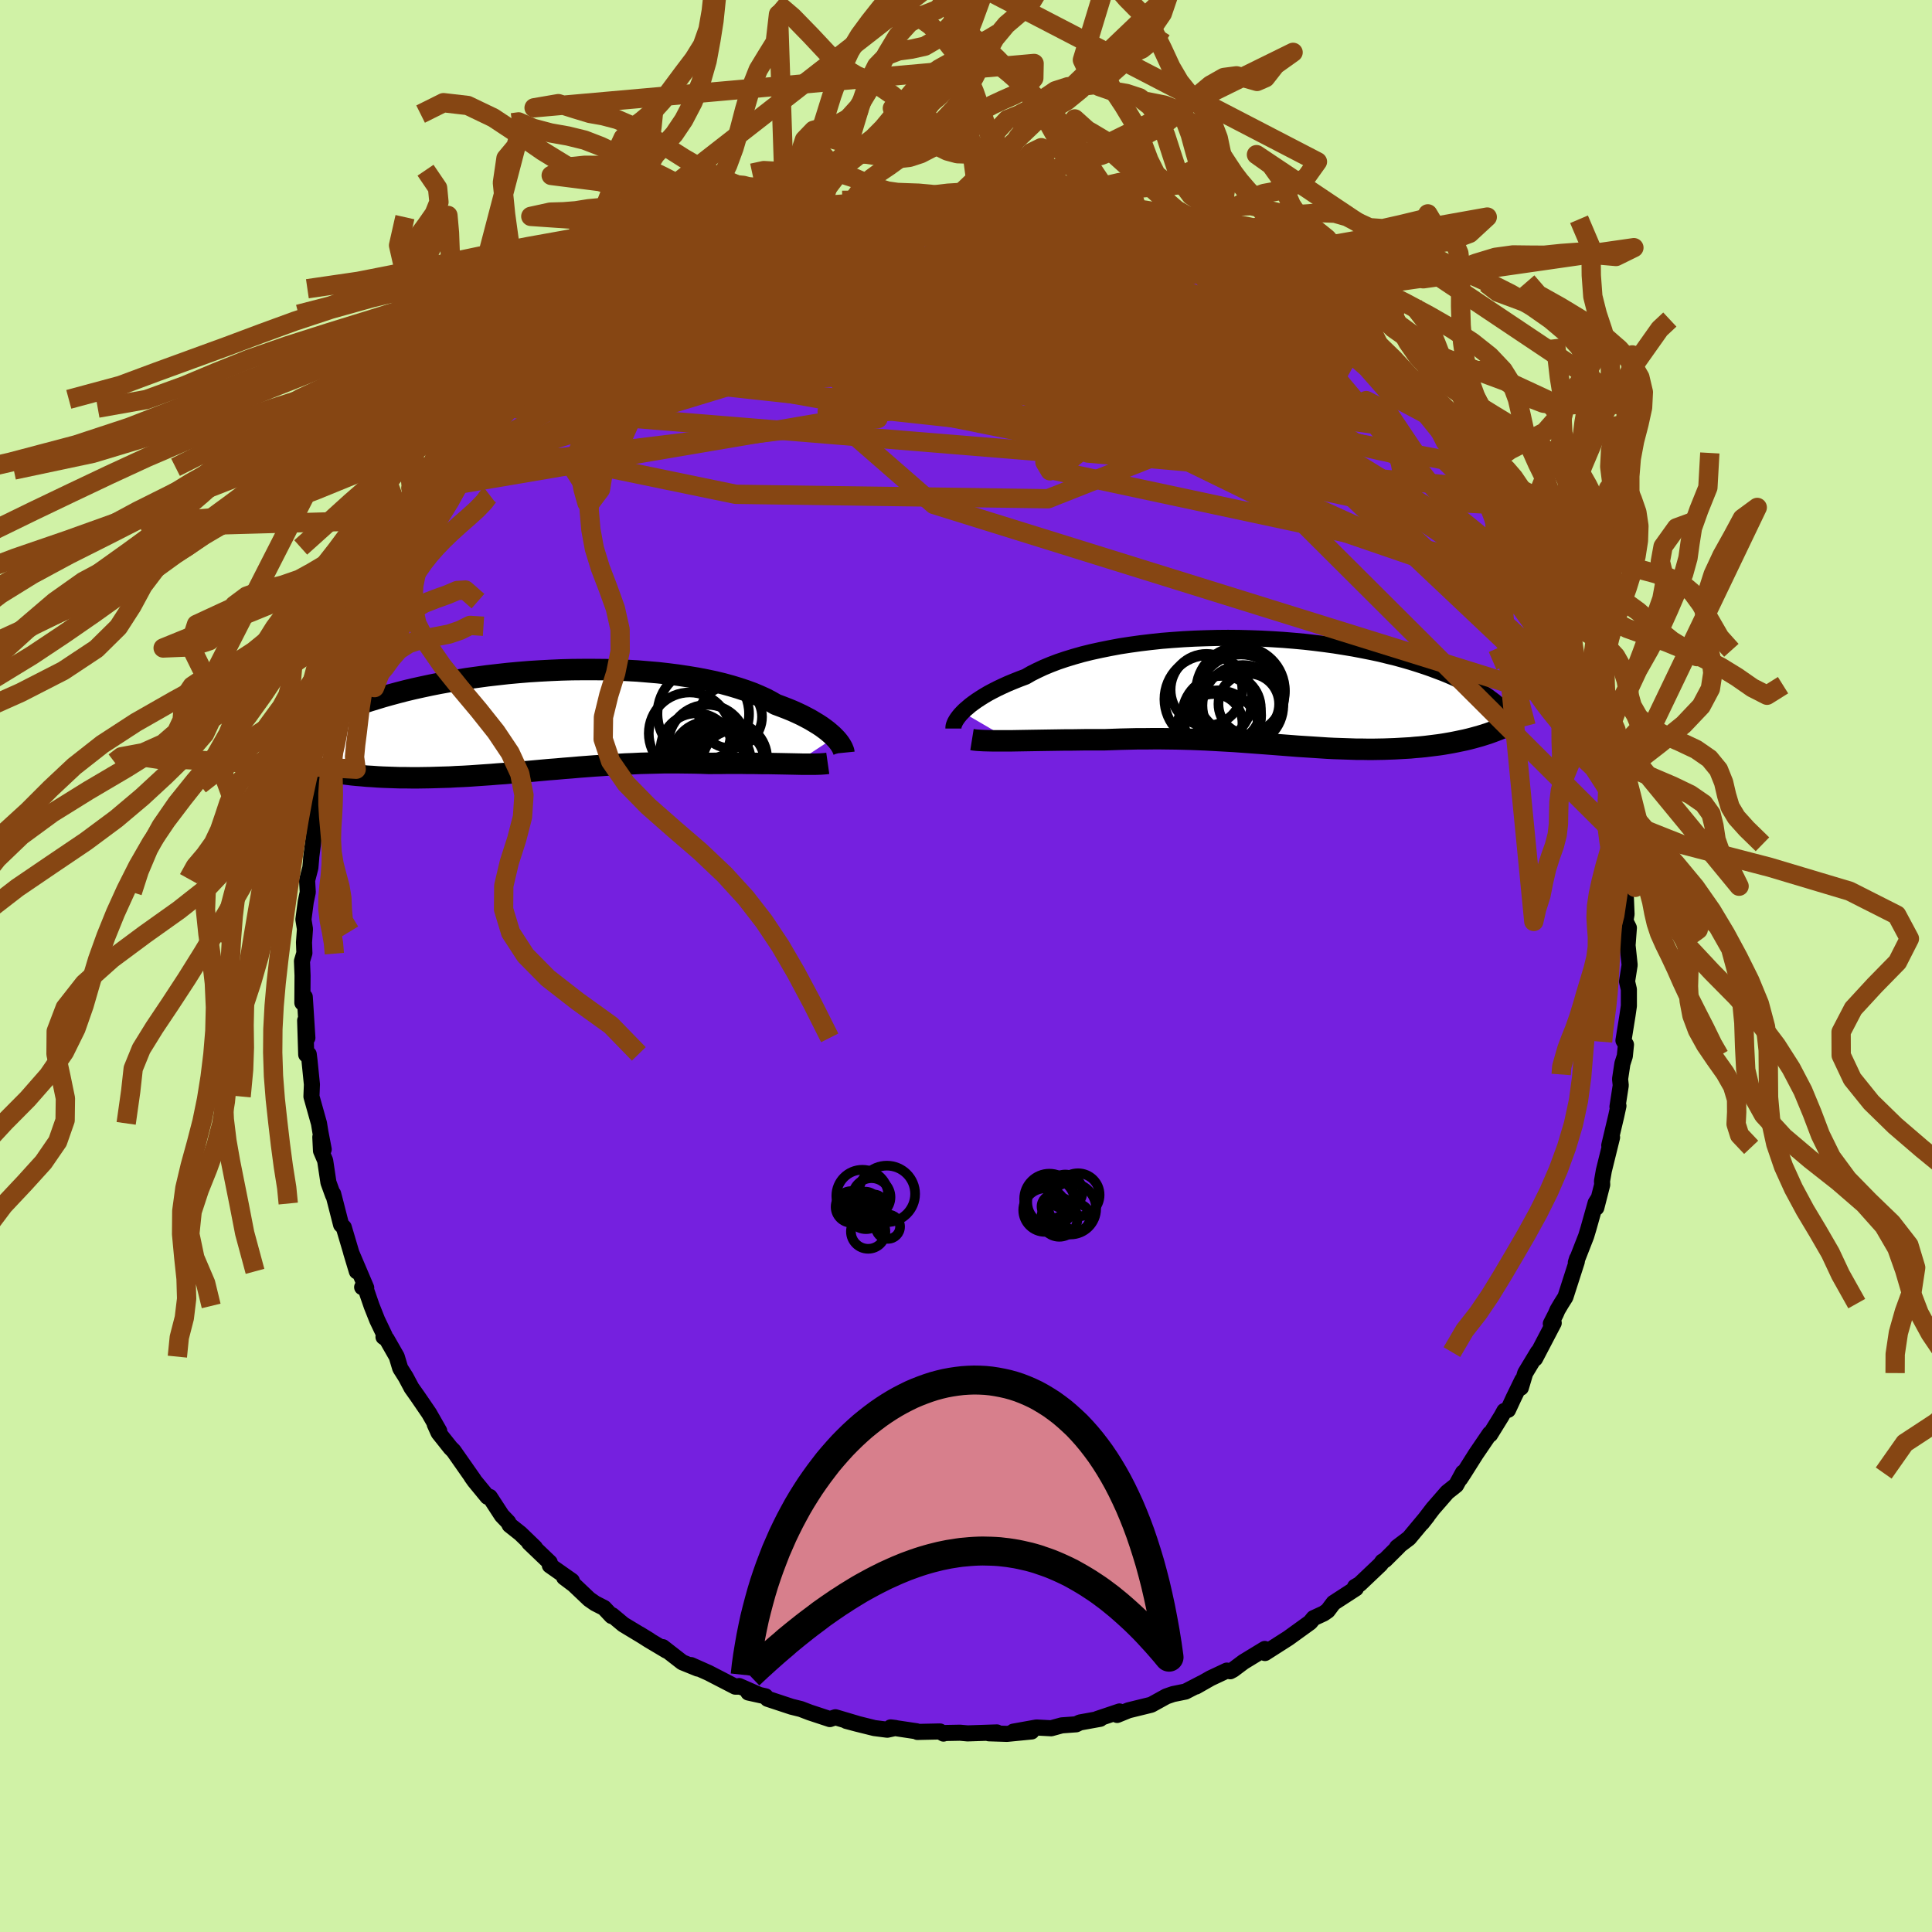 <svg xmlns="http://www.w3.org/2000/svg" width="500" height="500" viewBox="-100 -100 200 200"><defs><clipPath id="c"><path d="m31.02 1.67-.22-.22-.25-.22-.27-.23-.29-.22-.33-.24-.35-.23-.38-.23-.4-.24-.43-.23-.46-.24-.49-.23-.51-.23-.54-.22-.57-.22-.59-.22-.52-.3-.57-.3-.62-.28-.66-.28-.71-.26-.75-.25-.79-.24-.84-.23-.87-.21-.9-.19-.94-.18-.97-.16-1-.15-1.02-.13-1.05-.12-1.07-.09-1.08-.09-1.1-.06-1.11-.05-1.13-.03-1.12-.01H4.99l-1.13.01-1.13.03-1.13.05-1.12.06-1.11.07-1.09.09-1.09.1-1.07.12-1.05.12-1.03.14-1.02.14-.99.16-.96.17-.95.17-.91.18-.89.19-.86.19-.84.2-.81.21-.78.21-.75.21-.72.22-.69.21-.67.22-.64.22-.61.22-.59.22-.56.22-.54.22-.52.22-.49.21-.47.22-.45.22-.43.22-.4.21-.38.22-.36.21-.34.21-.32.21-.29.2-.28.21-.26.2 1.67 2.64.36.1.38.09.38.09.4.09.41.08.43.08.43.08.45.07.45.07.47.06.48.06.49.06.5.05.51.04.53.05.53.03.55.04.56.03.57.02.59.02.6.02h.61l.62.01h.63l.64-.01.65-.01.66-.02.68-.02.68-.02.68-.04.7-.03.71-.04.71-.05.72-.05.73-.05.73-.06.74-.05.75-.07.75-.06.75-.06.77-.07.76-.07.77-.07.78-.06.78-.07.78-.06.79-.07.79-.06.79-.06.79-.05.8-.06.79-.04.8-.05.8-.03.8-.04.8-.02.8-.02.79-.02h1.59l.79.01.79.01.78.02.78.03.65-.01h.65l.64-.01h1.25l.62.01h.6l.6.01.58.01h.57l.55.01.54.01.52.01.5.01.49.01"/></clipPath><clipPath id="b"><path d="m-32.18 2.1.23-.23.27-.23.29-.25.32-.24.35-.25.38-.25.4-.25.44-.26.47-.25.49-.25.53-.25.55-.25.58-.24.6-.24.64-.24.57-.33.62-.31.66-.31.72-.3.76-.29.8-.27.85-.26.88-.25.93-.23.96-.21.99-.2 1.02-.19 1.04-.16 1.08-.15 1.09-.13 1.11-.12 1.13-.09 1.13-.08 1.15-.06L-7-5.56l1.16-.03 1.15-.01 1.16.01 1.15.03 1.14.04 1.12.06L1-5.39l1.1.09 1.09.1 1.06.12 1.04.13 1.02.14 1 .16.97.16.94.18.91.18.89.19.85.21.82.2.8.22.76.22.73.23.7.23.66.23.64.24.61.23.58.24.55.24.52.24.5.24.47.24.45.23.42.24.4.24.37.24.35.23.32.24.31.23.28.23.26.23.23.23.22.22.19.22.18.22-2.34 2.15-.38.12-.39.11-.4.11-.42.11-.42.1-.43.09-.43.09-.45.09-.45.08-.47.08-.46.07-.48.06-.48.06-.49.06-.5.05-.51.04-.51.05-.53.03-.53.03-.54.03-.55.02-.56.02-.56.01-.57.01h-.57l-.58-.01h-.58l-.59-.02-.59-.02-.6-.02-.6-.02-.61-.03-.61-.04-.61-.04-.62-.04-.63-.04-.63-.04-.63-.05-.65-.05-.64-.05-.65-.05-.66-.05-.67-.05-.67-.05-.68-.05-.69-.05-.7-.05-.71-.04-.71-.04-.73-.04-.74-.04-.74-.03-.76-.03-.76-.02-.78-.02-.79-.01-.8-.01h-.81l-.82.01h-.83l-.84.02-.85.02-.86.03-.86.03h-2.04l-.67.01-.67.01h-.66l-.66.01-.65.01-.65.01-.63.01-.62.01-.61.01-.6.01-.58.01-.56.01"/></clipPath><filter id="a"><feTurbulence baseFrequency=".05" numOctaves="3" result="noise" type="noise"/><feDisplacementMap in="SourceGraphic" in2="noise" scale="2"/></filter></defs><rect width="100%" height="100%" x="-100" y="-100" fill="#D0F2A6"/><path fill="#7520DF" stroke="#000" stroke-linejoin="round" stroke-width="1.667" d="m68.7-.11-.27 1.72.19.81v1.71l-.14.97-.42 2.61.26.43-.12 1.19-.25.78-.24 1.59.07.66-.34 2.21.1-.09-.23 1.06-.72 3.03.29-.83-.85 3.44-.19 1.09.02.37-.61 2.38.25-1-.32.51-.74 2.63-.24.8-1.07 2.74.12-.39-.01.26-1.19 3.7-.43.68-.39.66-.17.4-.52 1.02.3-.08-1.93 3.69.29-.67-1.31 2.17-.45 1.51.14-.78-.89 1.83-.58 1.25-.38.11-.29.53-1.18 1.91-.04-.09-1.43 2.1-1.25 1.98-.38.58.29-.63-.71 1.3-.93.74-1.48 1.7-1.13 1.48.56-.71-1.9 2.28-1.24.94.17-.08-1.42 1.41-.26.15-.2.29-2.16 2.05-.48.28.09.16-2.31 1.5-.61.81-.42.29-1.04.48-.35.43-.11.08-2.16 1.56-2.41 1.54.06-.19-.08-.23-2.2 1.34-1.08.81-.3.16-.35-.07-1.68.79-1.51.86.59-.35-1.68.87-1.28.26-.7.24-1.54.85-.09.03-2.28.56-1.18.48.24-.36-2.29.77.29-.01-2.1.38-.39.19-1.49.11-1.09.3-1.53-.08-2.39.43 1.89-.02-2.55.25-1.87-.06.83-.09-3.04.1-.78-.07-1.6.03-.11.06-.37-.22-2.33.05-.09-.07-2.68-.4.49.06-.84.18-1.33-.17-1.85-.46-1.05-.28 1.12.29-2.26-.67-.57.19-2.09-.69-.91-.35-.97-.24-2.48-.82-.22-.26-1.77-.39 1.07.22-2.02-.89v.06h-.41l-2.77-1.43-1.8-.8.69.36-1.6-.65-2.02-1.57.4.37-1.88-1.12-.94-.6 1.06.65-2.72-1.64-1.15-.96-.06.08-.79-.84-.92-.47-.62-.43-1.59-1.51-1-.75.8.36-2.28-1.6-.01-.3-2.13-2.04.6.5-1.51-1.46-1.11-.88-.15-.3-.66-.69-1.25-1.92-.23-.01-1.34-1.63-.32-.45.22.29-2.08-2.97-.31-.31-1.24-1.56-.4-.89.47.71-1.05-1.84-1.19-1.74-.63-.89-.59-1.11-.58-.92-.36-1.2-1.04-1.82-.33-.22.12-.14-.77-1.61-.58-1.46-.76-2.21-.22.27.42.06-1.56-3.66.59 1.96-1.35-4.55-.28-.28-.56-2.19-.26-1-.01.14-.48-1.32-.34-2.27-.43-1.01-.07-1.42.35 1.27-.34-1.77-.15-.92-.78-2.78.05-1.25-.25-2.47-.08-.65-.06-.04-.2.07-.11-3.53.23 1.8-.27-4.24-.25.61.02-2.82-.06-1.5.25-.83-.04-1.1.1-1.39-.16-.98.24-1.83.21-1-.07-1.22.34-1.32.09-1.04-.01.01.47-3.65.18-1.22.13-.96-.24 1.13.65-2.71.56-2.58.16-.31-.18.19.12-1.28.51-.84.54-2.26.37-1.3-.24.35 1.29-3.51.11-.53-.17.79 1.6-4.02-.3.42.64-2.03.33-.72.72-1.03.83-1.73-.54.68 1.4-2.89.25-.04 1.04-2.07.2-.34-.44.45 1.84-2.89.21-.15.96-1.71-.24.39 1.41-2.11 1.72-2.29-.48.64.16-.29.43-.84 1.8-1.76 1.57-1.95-.81.61 1.96-2.18.74-.91-.73.86 2.19-2.36.79-.69 1.17-.83.38-.23.6-1.05-.27.53 2.15-2.01-.73.43 2-1.46.7-.46 1.96-1.54.35-.34.37-.04 1.01-.86 2.42-1.4.43-.49.18-.23 1.26-.54.48-.2 2.31-1.15.79-.62-.67.36 1.58-.44 2.63-1.44.76-.04 1.25-.58.34-.29.36-.13.9-.24 1.94-.63.78-.29.99-.23.61-.14 1.05-.44 1.18-.17 1.78-.29 1.35-.37.14.15 1.72-.27.53-.3.7-.14 1.96.07.05-.02 3.24-.12.23-.08.27-.11 2.09-.08.12.25.95.03.61.06.94-.17 2.46.38.42.07-.57-.17 3.42.58.72-.12 1.09.43.11-.18 1.16.5 3.05.48.96.2-.33-.1 2.08.67.65.19 1.66.54.07.12-.41-.22 2.75 1.09 1.07.6.95.11.41.52-.87-.41 1.78.73 1.81.89.92.53v-.05l2.37 1.37-.44-.16 1.55.78.98.82 1.4.71-.15.13 3.15 1.98-1.16-.63 1.55 1.17 1.47 1.16.97.84.84.39 1.79 1.84-.35-.12-.71-.57 1.65 1.56 2.79 2.48-1.49-1.35 2.25 2.27.49.43-.73-.6 1.72 1.96 1.45 1.74-.11-.24.16.38 2.22 2.65 1.16 1.61-.22-.37.16.5 1.66 2.54-.28-.14.84.88.78 1.59-.41-.69 1.43 2.19.85 2.16.15.19.13-.05 1.72 3.58-.59-1.58 1.38 3.04-.56-.64 1.27 2.34-.16.48.33.47.62 1.02.36 1.88.89 2.55.4.87-.04-.63.51 2.45.35 1.61.68 2.36-.44-1.72.86 2.78-.05.11.2 1.62.48 1.39.23 2.93-.05-.92.29 1.41.03.94.32 1.93.06 2.39.29.94.07 1.69-.12.69.36.72-.15 1.99-.12-1.44.35 3.29-.27 1.72" filter="url(#a)"/><path fill="#fff" d="m-32.18 2.1.23-.23.27-.23.29-.25.32-.24.35-.25.38-.25.4-.25.44-.26.47-.25.49-.25.53-.25.55-.25.58-.24.6-.24.64-.24.57-.33.62-.31.66-.31.72-.3.76-.29.8-.27.85-.26.88-.25.93-.23.96-.21.99-.2 1.02-.19 1.04-.16 1.08-.15 1.09-.13 1.11-.12 1.13-.09 1.13-.08 1.15-.06L-7-5.56l1.16-.03 1.15-.01 1.16.01 1.15.03 1.14.04 1.12.06L1-5.39l1.1.09 1.09.1 1.06.12 1.04.13 1.02.14 1 .16.97.16.94.18.91.18.89.19.85.21.82.2.8.22.76.22.73.23.7.23.66.23.64.24.61.23.58.24.55.24.52.24.5.24.47.24.45.23.42.24.4.24.37.24.35.23.32.24.31.23.28.23.26.23.23.23.22.22.19.22.18.22-2.34 2.15-.38.12-.39.11-.4.11-.42.11-.42.1-.43.09-.43.09-.45.09-.45.08-.47.08-.46.07-.48.06-.48.06-.49.06-.5.05-.51.04-.51.05-.53.03-.53.03-.54.03-.55.02-.56.02-.56.01-.57.01h-.57l-.58-.01h-.58l-.59-.02-.59-.02-.6-.02-.6-.02-.61-.03-.61-.04-.61-.04-.62-.04-.63-.04-.63-.04-.63-.05-.65-.05-.64-.05-.65-.05-.66-.05-.67-.05-.67-.05-.68-.05-.69-.05-.7-.05-.71-.04-.71-.04-.73-.04-.74-.04-.74-.03-.76-.03-.76-.02-.78-.02-.79-.01-.8-.01h-.81l-.82.01h-.83l-.84.02-.85.02-.86.03-.86.03h-2.04l-.67.01-.67.01h-.66l-.66.01-.65.01-.65.01-.63.01-.62.01-.61.01-.6.01-.58.01-.56.01" filter="url(#a)" transform="translate(31.82 -28.37)"/><path fill="#fff" d="m31.02 1.67-.22-.22-.25-.22-.27-.23-.29-.22-.33-.24-.35-.23-.38-.23-.4-.24-.43-.23-.46-.24-.49-.23-.51-.23-.54-.22-.57-.22-.59-.22-.52-.3-.57-.3-.62-.28-.66-.28-.71-.26-.75-.25-.79-.24-.84-.23-.87-.21-.9-.19-.94-.18-.97-.16-1-.15-1.02-.13-1.05-.12-1.07-.09-1.08-.09-1.1-.06-1.11-.05-1.13-.03-1.12-.01H4.99l-1.13.01-1.13.03-1.13.05-1.12.06-1.11.07-1.09.09-1.09.1-1.07.12-1.05.12-1.03.14-1.02.14-.99.16-.96.17-.95.17-.91.18-.89.19-.86.19-.84.2-.81.21-.78.21-.75.21-.72.22-.69.21-.67.22-.64.22-.61.22-.59.22-.56.22-.54.22-.52.22-.49.21-.47.22-.45.22-.43.22-.4.21-.38.22-.36.21-.34.21-.32.21-.29.2-.28.21-.26.2 1.67 2.64.36.1.38.09.38.09.4.09.41.08.43.08.43.08.45.07.45.07.47.06.48.06.49.06.5.05.51.04.53.05.53.03.55.04.56.03.57.02.59.02.6.02h.61l.62.01h.63l.64-.01.65-.01.66-.02.68-.02.68-.02.68-.04.7-.03.71-.04.71-.05.72-.05.73-.05.73-.06.74-.05.75-.07.75-.06.75-.06.77-.07.76-.07.77-.07.78-.06.78-.07.78-.06.79-.07.79-.06.79-.06.79-.05.8-.06.79-.04.8-.05.8-.03.8-.04.8-.02.8-.02.79-.02h1.59l.79.01.79.01.78.02.78.03.65-.01h.65l.64-.01h1.25l.62.01h.6l.6.01.58.01h.57l.55.01.54.01.52.01.5.01.49.01" filter="url(#a)" transform="translate(-44.62 -25.33)"/><g fill="none" stroke="#000" transform="translate(31.82 -28.37)"><path stroke-linejoin="round" stroke-width="1.667" d="M-33.12 3.79v-.1l.01-.12.03-.13.06-.16.07-.16.1-.18.13-.2.15-.2.18-.22.21-.22.23-.23.27-.23.29-.25.32-.24.35-.25.38-.25.4-.25.44-.26.47-.25.49-.25.53-.25.55-.25.58-.24.6-.24.64-.24.57-.33.62-.31.66-.31.72-.3.76-.29.8-.27.85-.26.88-.25.93-.23.96-.21.99-.2 1.02-.19 1.04-.16 1.08-.15 1.09-.13 1.11-.12 1.13-.09 1.13-.08 1.15-.06L-7-5.56l1.16-.03 1.15-.01 1.16.01 1.15.03 1.14.04 1.12.06L1-5.39l1.1.09 1.09.1 1.06.12 1.04.13 1.02.14 1 .16.97.16.94.18.91.18.89.19.85.21.82.2.8.22.76.22.73.23.7.23.66.23.64.24.61.23.58.24.55.24.52.24.5.24.47.24.45.23.42.24.4.24.37.24.35.23.32.24.31.23.28.23.26.23.23.23.22.22.19.22.18.22.16.22.13.21.12.21.11.21.08.2.07.2.06.19.04.19.02.19.01.19" filter="url(#a)"/><path stroke-linejoin="round" stroke-width="2.222" d="m-31.2 4.93.25.04.29.03.33.02.37.02.4.01.44.01h2.01l.56-.01.58-.01.6-.01.61-.01.62-.01.63-.01.65-.01.65-.01.66-.01h.66l.67-.01.67-.01h2.04l.86-.03.86-.03.85-.02.84-.02h.83l.82-.01h.81l.8.01.79.01.78.02.76.02.76.03.74.03.74.04.73.04.71.04.71.04.7.05.69.05.68.05.67.05.67.05.66.05.65.05.64.05.65.05.63.05.63.04.63.04.62.04.61.04.61.04.61.03.6.02.6.02.59.02.59.02h.58l.58.01h.57l.57-.01.56-.01.56-.02.55-.02.54-.03.53-.03.53-.03.51-.05.51-.04.5-.05.49-.06.48-.06.48-.06.46-.07.47-.08.45-.08.45-.09.43-.09.43-.09.42-.1.42-.11.4-.11.39-.11.38-.12.38-.12.36-.13.35-.13.34-.13.34-.14.32-.14.31-.15.3-.15.29-.15.29-.16" filter="url(#a)"/><circle cx="-6.207" cy="3.221" r="3.004" clip-path="url(#b)" filter="url(#a)"/><circle cx="-6.927" cy="-.224" r="3.714" clip-path="url(#b)" filter="url(#a)"/><circle cx="-5.352" cy="2.426" r="4.086" clip-path="url(#b)" filter="url(#a)"/><circle cx="-5.772" cy="4.116" r="4.284" clip-path="url(#b)" filter="url(#a)"/><circle cx="-3.157" cy="1.401" r="4.186" clip-path="url(#b)" filter="url(#a)"/><circle cx="-3.402" cy="-.099" r="4.598" clip-path="url(#b)" filter="url(#a)"/><circle cx="-2.547" cy="1.251" r="3.14" clip-path="url(#b)" filter="url(#a)"/><circle cx="-3.362" cy=".581" r="4.458" clip-path="url(#b)" filter="url(#a)"/><circle cx="-4.857" cy="1.706" r="3.558" clip-path="url(#b)" filter="url(#a)"/><circle cx="-6.737" cy=".751" r="4.544" clip-path="url(#b)" filter="url(#a)"/></g><g fill="none" stroke="#000" transform="translate(-44.62 -25.33)"><path stroke-linejoin="round" stroke-width="2.222" d="m31.98 3.25-.01-.1-.03-.11-.05-.12-.06-.15-.08-.15-.1-.17-.12-.18-.15-.2-.17-.2-.19-.2-.22-.22-.25-.22-.27-.23-.29-.22-.33-.24-.35-.23-.38-.23-.4-.24-.43-.23-.46-.24-.49-.23-.51-.23-.54-.22-.57-.22-.59-.22-.52-.3-.57-.3-.62-.28-.66-.28-.71-.26-.75-.25-.79-.24-.84-.23-.87-.21-.9-.19-.94-.18-.97-.16-1-.15-1.02-.13-1.05-.12-1.07-.09-1.08-.09-1.1-.06-1.11-.05-1.13-.03-1.12-.01H4.99l-1.13.01-1.13.03-1.13.05-1.12.06-1.11.07-1.09.09-1.09.1-1.07.12-1.05.12-1.03.14-1.02.14-.99.16-.96.17-.95.17-.91.18-.89.19-.86.19-.84.2-.81.21-.78.21-.75.21-.72.22-.69.21-.67.22-.64.22-.61.22-.59.22-.56.22-.54.22-.52.22-.49.21-.47.22-.45.22-.43.22-.4.21-.38.22-.36.21-.34.21-.32.21-.29.2-.28.21-.26.2-.24.2-.23.19-.2.2-.19.19-.17.18-.16.19-.14.18-.13.18-.11.17-.1.17" filter="url(#a)"/><path stroke-linejoin="round" stroke-width="2.222" d="m30.31 4.35-.21.03-.25.02-.28.02-.31.01-.34.01h-1.19l-.44-.01-.47-.01-.49-.01-.5-.01-.52-.01-.54-.01-.55-.01h-.57l-.58-.01-.6-.01h-.6l-.62-.01H20l-.64.01h-.65l-.65.01-.78-.03-.78-.02-.79-.01-.79-.01h-1.59l-.79.02-.8.02-.8.02-.8.04-.8.03-.8.05-.79.04-.8.06-.79.05-.79.06-.79.06-.79.07-.78.06-.78.07-.78.06-.77.07-.76.07-.77.07-.75.06-.75.06-.75.07-.74.05-.73.06-.73.05-.72.05-.71.05-.71.04-.7.03-.68.04-.68.02-.68.02-.66.02-.65.01-.64.01h-.63l-.62-.01h-.61l-.6-.02-.59-.02-.57-.02-.56-.03-.55-.04-.53-.03-.53-.05-.51-.04-.5-.05-.49-.06-.48-.06-.47-.06-.45-.07-.45-.07-.43-.08-.43-.08-.41-.08-.4-.09-.38-.09-.38-.09-.36-.1-.36-.1-.34-.11-.32-.1-.32-.11-.3-.12-.29-.11-.28-.12-.27-.12-.26-.13-.25-.12" filter="url(#a)"/><circle cx="17.841" cy="2.326" r="4.038" clip-path="url(#c)" filter="url(#a)"/><circle cx="20.311" cy="3.831" r="3.722" clip-path="url(#c)" filter="url(#a)"/><circle cx="20.251" cy="-.464" r="3.254" clip-path="url(#c)" filter="url(#a)"/><circle cx="20.561" cy="4.126" r="3.192" clip-path="url(#c)" filter="url(#a)"/><circle cx="18.941" cy="3.111" r="3.008" clip-path="url(#c)" filter="url(#a)"/><circle cx="16.721" cy="2.881" r="3.712" clip-path="url(#c)" filter="url(#a)"/><circle cx="18.606" cy="4.141" r="3.744" clip-path="url(#c)" filter="url(#a)"/><circle cx="16.021" cy="1.251" r="4.24" clip-path="url(#c)" filter="url(#a)"/><circle cx="17.421" cy="-.769" r="4.74" clip-path="url(#c)" filter="url(#a)"/><circle cx="17.906" cy="3.766" r="3.734" clip-path="url(#c)" filter="url(#a)"/></g><g fill="none" stroke="#864613" stroke-linejoin="round" stroke-width="2"><path d="m-45.07-60.16 55.23-1.38 15.99.88.47.92-.17.66 3.59.53 5.02.29 2.68-.21-2.17-.79-7.47-1.19-10.94-1.31-10.34-1.35-5.25-1.81.8-2.9.43-3.61-11.26-1.05-31.79 8.04" filter="url(#a)"/><path d="m40.71-63.88-10.88-.65-11.21-.61-4.47.28-.37-.56.19-1.9-2.34-2.51-5.98-2.04-8.39-.98-8.26-.04-5.93.27-3.12.19-1.42.23-.9.45.78-.14 6.32-2.87 10.48-4.45" filter="url(#a)"/><path d="m-29.82-71.57 15.94-.24 23.83 7.53L29-57.11l9.2 2.77.41-.38-5.57-1.08-9.02-.53-10.66-.19-10.94-.71-9.9-1.88-7.61-3.07-4.49-3.64-1.24-3.34 1.74-2.33 4.51-1 6.43.13 4.22.77-8.57 1.81-31.79 8.93" filter="url(#a)"/><path d="m-6.8-79.26 30.03 14.18 17.06 10.91 4.66 1.31-1.75-3.09-4.08-3.1-4.6-1.62-4.42-.4-4.16.04-4.19-.02-4.37-.08-4.02.19-2.56.76-.28 1.14 1.69.87 2.49.04 2.33-.62 1.54-.66-1.75-.84-11.03-2.5-23.39-4.21-16.99-1.75" filter="url(#a)"/><path d="m-47.26-57.8 29.63-7.58 16.19 4.41 9.23 5.15 5.25 1.5 1.62-1.45-.64-1.99-1.45-.98-1.47.13-1.03.64.1.67 1.92.66 3.6.61 3.75.19 1.55-.74-2.07-1.66-4.48-1.61-3.55-.45-.27.35.85-1-5.38-3.49-35.91-7.13" filter="url(#a)"/><path d="M58.8-40.6 35.23-54.2l-15.35-7.9-.86-2.13 5.23 1.49 5.62 3.08 3.24 3-.05 1.82-2.72.32-3.81-.88-3.17-1.47-1.31-1.49.96-1.22 2.74-.88 3.33-.61 2.29-.38-.44-.25-4.58-.4-9.27-1.11L4.49-65.5-7.6-68.83l-7.66-3.32-5.46-1.44-11.02 2.99" filter="url(#a)"/><path d="M24.97-74.26 42.4-56.07l-8.47-1.11-17.1-4.58-12.19-2.07-3.85.69-.33 1.64-2.96.8-7.33-.86-8.58-2.19-5.16-2.47 1.07-1.41 7.94.98L-.3-62.87l13.58 2.64-24.52-18.1" filter="url(#a)"/><path d="m30.95-70.84-38.58 8.29 6.25-.91 8.69-1.64-.57-.95-6.88.14-6.61 1.04-2.23 1.46 2.05 1.36 3.51.74 2.25-.18.21-1.02-.93-1.3-.97-.97-.77-.42-.68-.31-.16-.88.46-1.74-1.04-2.02-1.87-1.58 23.4-5.53" filter="url(#a)"/><path d="M-17.63-76.77 2.8-75.14l17.29 4.29 9.99 3.72 3.36 1.92-2.23-.17-6.55-1.77-9.14-2.25-9.81-1.55-8.74-.24-6.05.63-2.32.32.3-.8-2.03-.85-11.23 3.45-27.43 15.97" filter="url(#a)"/><path d="m-52.38-51.34 37.13-13.14 12.68-3.38-1.57-2.33-3.54-1.61-1.03-.41 1.93.78 4.45 1.74 6.54 2.51 8.17 3.21 9.07 3.7 8.77 3.71 6.8 2.97 3.06 1.51-1.83-.31-6.37-1.91-8.7-2.83-7.56-2.92-3.95-2.26-.96-.31 4.59 5.71 45.58 20.66" filter="url(#a)"/><path d="m-49.99-54.23 26.15 5.4 32.33.46 12.29-4.86-1.66-7.03-5.4-6.28-3.49-4.13-.24-1.79 2.49.18 4.28 1.53 5.08 2.15 4.82 2.08 3.57 1.54 1.7.88-.21.43-1.57.38-2.06.67-1.74 1.02-.99 1-.6.34-1.59-.96-5.3-2.6-12.66-3.65-22.35-1.17-30.12 10.84" filter="url(#a)"/><path d="m39.74-64.72-13.9 7.91-24.31-3.27-13.06-4.23-1.02-2.06 8.41.77 13.66 3.14 13.98 4.15 10.07 3.53 3.92 1.74-1.93-.3-5.41-1.84-5.72-2.49-4.1-2.44-3.23-2.16-5.08-1.91-8.34-1.49-8.51-1.19-4.21-2.67-18.35-3.45" filter="url(#a)"/><path d="M64.19-27.51 30.3-59.45 16.62-69.86l-1.07-1.4 3.58 2.05 3.02 3.58.92 4.24-.68 3.89-1.49 2.42-2.02.33-2.46-1.52-2.56-2.38-2.02-2.07-.83-1.01.71.05 2.15.52 3.16.25 3.49-.42 3.22-.91 2.76-.7 2.23.13.38.24-5.26-2.39-13.3-7.42-4.43-6.67" filter="url(#a)"/><path d="m-47.26-57.8 48.47-7.12 22.72 1.77 5.16.44-3.11-1.27-5.09-1.3-4.11-.19-2.28 1.1-.46 1.87 1.01 1.72 1.59.78.94-.45-.48-1.23-1.22-1.02-.31.05 1.34 1.29.87 2.18-3 2.86-2.16 3.22 41.22 3.65" filter="url(#a)"/><path d="m41.55-63.49-30.08 5.78 7 4.25 3.02.91-3.15-1.44-5.2-2.78-3.65-2.98-.06-2.23 3.38-1.43 4.68-1.33 3.39-1.86.45-2.26-2.84-1.88-5.46-.81-6.43.33-4.88.86-2.76.97-10 3.09-41.18 14.67" filter="url(#a)"/><path d="M60.65-37.07 45.31-48.42l-21.3-6.22-12.39.25-3.45 2.23.53.9.39-1.64-1.06-3.72-1.43-4.55-.24-4.02 1.35-2.48 1.87-.52.85 1.38-.71 2.92.23 3.4 4.64-.45-15.64-18.58m-37.93 14.05 15.21-4.55 8.68-.66 2.77 2.22 1.23 2.8.12 1.64-.32-.16.89-1.7 2.63-2.52 3.03-2.41 1.47-1.45-.81-.04-2.13 1.19-2.17 1.65-2.56 1.26-5.08.58-8.01-.11-4.49-2.14 6.1-5.03" filter="url(#a)"/><path d="m36.72-67.05-4.43 3.77-7.54.94-2.53.73.7-.04 1.85-.37.56-.25-2.64-.17-5.72-.35-6.23-.28-3 .78 3.07 3.1 9.81 5.82 14.61 7.13 14.38 4.93 6.97-.93-.58-3.8" filter="url(#a)"/><path d="m-47.27-57.75 58 4.75 12.73-3.65-3.05-2.37-7.23-.84-3.64.25 2.55.88 6.98 1.02 8.01.7 6.2.05 2.82-.78-.9-1.5-4.05-1.83-6.05-1.63-6.61-.96-5.74-.16-3.94.33-2.04.23-.76-.37.17-1.03 2.03-1.55 4.99-2.58 4.16-4.63-6.16-4.84" filter="url(#a)"/><path d="m61.99-33.43-4.78-5.85-13.3-9.06-13.2-6.16-7.47-3.46-2.55-2.28-.95-1.53-2.14-.64-4.5.11-6.34.23-6.46-.31-4.62-1.18-1.65-1.91 1.16-2.12 2.95-1.6 3.64-.43 3.65 1.07 3.28 2.28 2.25 2.56.27 1.42-2.19-1.06-3.42-4.02-.85-5.51 6.74-3.29 13.46 1.91" filter="url(#a)"/><path d="m3.66-79.43-6.78 1.57 4.11 3.04 5.49 4.36 5.67 4.1 4.93 2.97 2.35 1.75-1.49.59-4.89-.57-6.15-1.3-4.57-1.1-.69.17 4.05 1.83 8.02 2.84 9.82 2.39 8.88.64 5.95-1.13 3.07-1.25 2.17 1.12 2.91 4.33.18 2.17L29.02-72" filter="url(#a)"/><path d="m-23.18-74.86 45.8 15.57 9.67-1.82-1.58-2.64-7.34-1.62-9.5-1.38-7.17-1.24-1.88-.58 3.16.45 5.24 1.17 4.04 1.13 1.51.51.44.07 1.92.3 4.03 1.02 3.67 1.66.1 2.13-6.79.87-37.39-18.17" filter="url(#a)"/><path d="M64.59-26.64-3.34-47.78l-11.03-9.61 9.68-3.2 9.48-.53 3.47-.36.4-.64 1.58-.23 4.3.72 5.73 1.52 4.59 1.69 1.41 1.26-2.43.51-5.11-.16-4.96-.25-1.16.63 5.22 2.21 10.77 3.24 11.09 2.39 3.49-.44-12.48-5.23-46.56-23.03" filter="url(#a)"/><path d="m28.1-72.53 6.01 9.38-16.02-2.51L2.5-67.94l-5.46-.27 3.84 1.32 7.41 2 5.91 1.86 2.78 1.4 1.01 1.12 1.35 1.03 2.68.87 3.58.56 3.34.33 1.98.41-.72.63-5.42.31-11.77-1.17-16.3-3.53-12.12-5.3 5.97-4.99 34.82-2.38" filter="url(#a)"/><path d="m-20.47-75.9-1.99 12.22 7.54 1.59 5.62-.35 7.68-.47 7.87-.59 4.64-.6.39-.23-2.43.34-3.01.64-1.79.39.19-.31 2.02-1.03 3.25-1.28 4-.75 4.19.34 2.64 1.14-2.55 1.05-11.16.35-14.61-1.49L9.39-78.57m32.16 15.08-35 6.56 1.95-.37 5.31-2.84 4.72-1.56 4.21.15 4.29 1 4.35 1.13 3.34.91.86.44-2.53-.31-5.54-1.19-6.87-1.64-5.78-1.06-2.19.5 3.43 2.21 9.82 2.9 13.46 2.34 10.11 1.93L56-46.04" filter="url(#a)"/><path d="m-42.4-62.43 23.6-5.7 3.73 1.6 7.99 1.86 9.79.35 6.76-.86 1.7-1.3-2.9-1.36-5.25-1.36-4.91-1.25-2.65-.94.65-.42 5.22.6 10.98 2.44 12.72 2.72-8.88-11.31" filter="url(#a)"/><path d="m-38.28-65.93-6.53 7.44 4.99.86 13.01-3.47 13.16-4.11 10.25-2.52 8.71-.42L13.94-67l7.8 1.69 4.64 1.05-.35-.41-4.91-1.87-6.38-2.4-3.44-1.5 2.33.29 6.11 1.35 2.06-.31-10.65-4.73-18.65-5.28" filter="url(#a)"/><path d="m-21.17-75.48 23.65 5.64-6.4-.83-4.8-.49 2.49 1.54 7.97 3.44 9.45 4.07 6.27 2.97-.47.69-7.68-1.28-11.45-1.73-9.26-.48-1.63 1.51 7.69 2.89 13.33 2.68 10.95.85-1.26-2.53-38.85-18.94" filter="url(#a)"/><path d="m-53.62-49.69 47.71-8.1 1.96-8.86-4.15-5.45-1.98-2.02 1.87.23 5.91 1.43 8.6 2.21 8.46 2.81 5.25 3.03.53 2.57-2.85 1.58-2.45.56 1.34.13 5.41.73 8.25 3.4 14.57 10.31 20.25 20.31" filter="url(#a)"/><path d="m-1.05-79.52-27.39 13.37 1.69 5.36 18.18 3.26L12-55.29l14.3.76 6.24-.83.2-1.72-3.16-1.55-4.36-.53-3.6.71-1.28 1.46.8 1.3-.51.21-6.37-1.83-11.07-4.92-1.42-7.58 27.25-2.24" filter="url(#a)"/><path d="m22.95-74.97-24.61.43-6.99 3.12 6.91 3.15 8.59 2.11 3.64.73h-.77l-1.83.02-.64.18.66.01.86-.44.07-.83-.92-1.01-1.29-.92-.44-.44 1.8.77 4.35 2.81 4.09 4.78-3.22 3.66-14.66-4.88 4.17-17.54" filter="url(#a)"/><path d="M58.93-40.65 9.33-51.26l6.04-4.79 11.58.03 3.76.48-3.95-.9-7.58-2.2-7.04-2.46-3.79-1.39.12.46 2.77 1.94 3.19 1.97 1.94.55.88-1.03 1.48-1.22 2.61.38-.08 2-11.39.9-28.31-2.73-24.29-2.64" filter="url(#a)"/><path d="m-52.38-51.34 43.27-5.33 1.76-6.34-2.19-5.37 1.01-2.96 5.71-.49 9.29 1.62 10.01 3.29 7.6 4.2 3.19 3.95-1.4 2.38-4.56-.2-5.51-2.97-4.45-4.74-2.28-4.34-1.92-1.26-12.36 4.02-47.01 14.25" filter="url(#a)"/><path d="m33.48-69.24-8.76 9.3L.27-62.68l-15.8-2.95-4.97-1.27 2.7.38 5.82 1.8 5.44 2.66 4.07 2.62 3.7 1.8 4.55.68 5.42-.31 5.09-.97 3.44-1.27 1.49-1.23.47-.84.83-.16 1.91.61 2.4 1.02.81.36-3.7-1.71-10.3-4.16-15.82-3.95-18.44 2.43-33 17.45" filter="url(#a)"/><path d="m2.11-79.32 5.29 8.84 1.97 6.83-6.17 1.29-4.9-1.15-1.17-1.71.9-1.67 1.81-1.6 2.7-1.35 3.33-.79 2.61-.12.04.26-3.35.29-5.52.54-5.06 1.33-2.79 1.95-3.42 1.2-30.78 2.75" filter="url(#a)"/><path d="m11.31-78.44-18.66 3.07 4.06-.15 9.86.85 10.14 2.42 8.17 3.7 4.54 4.04-.65 3.1-6.3 1.19-10.22-.76-10.57-1.88-7.12-1.86-1.65-.9 3.19.43 5.47 1.3 5.02.94 3.11-.88 1.72-2.8 3.81-1.15 14.18 9.26 35.65 33.7" filter="url(#a)"/><path d="M58.65-40.79 37.28-53.97l-24.12-6.62-10.24-1.92.52-.1 4.77.94 6.13 2.04 6.65 2.61 5.9 1.8 3.56-.17.71-2.09-1.35-2.91-2.3-2.6-2.57-1.86-2.07-1.1-.38-.17-.25.09-10.3-3.1-34.36-5.77" filter="url(#a)"/><path d="m81.28 18.77-1.2-1.27-.36-1.14.06-1.24-.01-1.3-.4-1.35-.79-1.39-1.02-1.44-1-1.47-.84-1.52-.57-1.52-.29-1.53-.07-1.5.04-1.46V-.73L74.64-2l-.42-1.17-.59-1.1-.67-1.09-.71-1.14-.85-1.22-1.16-1.34-1.35-1.46-.97-1.51-.31-1.22L1.04-79.6l.4-1 .77-3.17.97-2.67 1.09-1.18 1.16-.46 1.22-.64 1.29-.99 1.31-.89 1.3-.42 1.26-.04 1.31-.15 1.49-.77 1.81-1.6 2.06-2.33 1.84-2.69.69-2.02-22.06 21.1 1.4-.18.89-.48.85-.77.98-1.28 1.12-1.76 1.2-1.82 1.2-1.43 1.22-.9 1.27-.64 1.34-.78 1.4-1.14 1.44-1.36 1.51-1.21 1.65-.87 1.79-.79 1.59-1.28.43-.68m-42.36 14.81 1.2-.26 1.37.08 1.26.23 1.12.12 1.06-.07 1.08-.12 1.15-.03 1.2.19 1.2.39 1.17.51 1.11.47 1.06.34 1.04.15 1.06.04 1.15.04 1.22.11 1.22.16.96.09.45.12" filter="url(#a)"/><path d="m-1.32-79.41-.96.69-1.37.01-1.26.08-1.08.37-.94.73-.85 1.03-.81 1.2-.83 1.17-.89.98-.94.7-.96.5-.93.45-.85.59-.74.89-.67 1.21-.63 1.39-.64 1.28-.61.92-.5.46-.35.11 30.96-15.53-.91-.02-.79.05-.97.02-1.11.01-1.15.01H6.79l-1.08-.01-1.03-.03-1-.02h-.96l-.9.02-.88.03-.88.03-.92.03-1 .06-1.09.13-1.19.21-1.22.25-1.18.18-.96.11 22.62 6.68-.21-.21-.94-.61-1.17-.7-1.1-.64-1.03-.55-1-.47-1.01-.41-1.03-.35-1.03-.34-1.02-.32-.99-.32-.95-.29-.93-.25-.88-.18-.87-.05-.87.07-.9.18-.98.17-1.08.01-1.18-.19-1.23-.27-1.18-.19-1.04-.77m-5.52 1.08-1.16-.3-1.03-.25-.97-.02-1.03-.04-1.13-.28-1.2-.49-1.2-.58-1.16-.5-1.15-.31-1.17-.1-1.23.04-1.29.1-1.33.05-1.36-.08-1.39-.24-1.44-.39-1.46-.46-1.45-.44-1.4-.35-1.38-.2-1.52-.01-1.85.19-1.62.86 29.92 3.8 1.35-1.24.98-1.36.9-.89.9-.66.95-.64 1.02-.74 1.1-.89 1.15-1 1.18-1.04 1.16-1.06 1.11-1.18 1.07-1.47 1.04-1.85 1.03-2.07 1.07-1.9 1.18-1.42 1.3-1.11 1.34-1.3.96-1.58-.07-.7" filter="url(#a)"/><path d="m-15.25-77.43.73-2.55.85-2.73 1.08-1.4 1.13-.4 1.13.15 1.1.35 1.1.31 1.12.12 1.15-.13 1.17-.38 1.18-.61 1.14-.78 1.1-.86 1.03-.84.99-.76.96-.64 1-.55 1.07-.5 1.18-.52 1.19-.69.87-1.07.03-1.52-51.76 4.59 2.51-.43 1.81.57 1.45.44 1.36.24 1.48.39 1.63.71 1.72 1.01 1.77 1.16 1.78 1.13 1.74 1.01 1.65.82 1.49.66 1.32.58 1.18.46 1.07.13.95-.53.86-1.14.92-.74 1.32 1.67 1.45 3.27" filter="url(#a)"/><path d="m-16.85-77.06-1.28-.55-1.69-1.79-1.36-1.21-.94-.03-.85.56-1.02.5-1.21.23-1.3.09-1.27.14-1.21.18-1.23.12-1.31-.11-1.42-.37-1.51-.56-1.58-.63-1.66-.66-1.81-.77-2.03-1.03-2.28-1.4-2.49-1.72-2.63-1.74-2.65-1.27-2.51-.29-2.37 1.18" filter="url(#a)"/><path d="m3.61-105.4-.89 2.18-.96 2.56L.75-97.9l-1.07 2.69-1.12 2.39-1.17 2.03-1.21 1.76-1.19 1.57-1.15 1.36-1.09 1.1-1.06.76-1.08.33-1.15-.16-1.25-.59-1.31-.74-1.27-.36-1.08.55-.85 1.46-.72 1.56-.71 1.08.1 4.34-1.59-.08-1.16-.48-.89-.26-.86.04-.98.21-1.12.33-1.18.4-1.16.41-1.11.33-1.11.16-1.21-.06-1.31-.25-1.3-.33-1.09-.17-.75.06-.83-.44 36.66-28.57-1.84 2.97-1.25 2.37-1.33 1.16-1.43.56-1.39.78-1.24 1.37-1.1 1.83-1 2-.96 1.9-.99 1.63-1.07 1.18-1.18.64-1.23.25-1.15.32-.94.98-.64 1.95-.47 2.75-.55 2.87-1.19 1.82-.97-.82-.62.16-.84.02-1.22-.42-1.55-.79-1.71-1-1.7-1.02-1.64-.94-1.57-.81-1.57-.76-1.59-.76-1.63-.8-1.65-.78-1.66-.64-1.71-.42-1.8-.32-1.81-.48-1.51-.66-.67.09" filter="url(#a)"/><path d="m-19.57-76.14-.78-.13-.82-.54-.9-.24-1.06.06-1.26.09-1.35-.01-1.33-.04-1.23.02-1.2.02-1.24-.08-1.32-.26-1.39-.42-1.42-.44-1.42-.32-1.4-.09-1.38.13-1.32.21-1.27.1-1.38.04-2.01.44 24.58 1.7.88-1.33.92-1.52.99-.66 1.03-.1 1.04-.12 1.01-.59.98-1.29.92-2 .85-2.56.83-2.75.84-2.49.93-1.87 1.06-1.09 1.21-.46 1.33-.18 1.39-.31 1.37-.8 1.27-1.37 1.18-1.67 1.13-1.24.78.01m65.9 86.55.09-.14.4.7.68 1.13.82 1.34.74 1.4.54 1.37.34 1.27.22 1.16.25 1.08.35 1.06.49 1.1.59 1.2.63 1.34.64 1.45.71 1.52.79 1.57.84 1.64.81 1.66.68 1.18" filter="url(#a)"/><path d="m3.31-96.53-.81.49-.88.48-.98.67-1.07.7-1.15.64-1.22.68-1.25.89-1.22 1.17-1.17 1.37-1.09 1.41-1.05 1.27-1.03 1.04-1.05.82-1.08.66-1.1.61-1.09.64-1.05.69-1.01.68-.99.6-.99.51-1 .65-.89 1.15-.64 1.69-.33 1.25" filter="url(#a)"/><path d="m-21.17-75.48.21-.88.59-.52.81-.71.87-.98.86-1.1.87-1.05.9-.94.97-.81 1.04-.65 1.11-.46 1.13-.27 1.12-.2 1.08-.31 1.04-.58 1.04-.86 1.08-1.06 1.17-1.09 1.25-1.04 1.27-1.07 1.19-1.25 1.13-1.44 1.66-1.06-23.64 18.91-1.06.79-1.27.94-1.08.61-.89.5-.77.66-.72.85-.7.95-.69.9-.73.77-.78.7-.81.76-.76.94-.62 1.1-.43 1.2-.41 1.3-1 1.4" filter="url(#a)"/><path d="m-23.18-74.86.78-.3.68-.64.6-.75.65-.81.75-.86.83-.9.87-.98.86-1.2.84-1.6.8-2.08.81-2.49.83-2.66.89-2.48.96-2.06 1-1.66 1.05-1.43 1.1-1.39 1.19-1.39 1.35-1.41 1.57-1.51 1.75-1.28 1.3.66m-37.06 52.32.15-1.36.32-.98.41-.68.4-.64.38-.76.36-.99.36-1.17.41-1.29.48-1.3.56-1.23.63-1.12.68-1.03.72-.98.75-.95.75-.89.75-.82.76-.78.78-.78.79-.82.8-.73.76-.43.61-.23.36-1.7" filter="url(#a)"/><path d="m-27.39-72.98.35.73-.55.8-.92.63-.9.63-.78.71-.74.74-.79.72-.86.7-.86.73-.78.83-.68.97-.63 1.12-.68 1.2-.75 1.11-.7.78-.23-.09 11.17-12.67-.96 1.01-.95 1.21-.61 1.49-.48 1.37-.62.98-.82.64-.91.55-.85.7-.67.97-.53 1.22-.47 1.37-.49 1.4-.47 1.43-.28 1.57-.03 1.83-.3 2.36 8.65-19.48-1.31 1.55-.74 1.23-.62.9-.56.95-.58 1.09-.62 1.16-.65 1.15-.63 1.08-.68.96-.78.8-.89.71-.81.86-.43 1.31-.04 1.85-.47 2.17m7.5-16.62 1.4-1.4.71-1.07.72-.77.98-.56 1.16-.48 1.15-.48 1.02-.49.88-.56.79-.65.77-.74.83-.78.89-.79.89-.77.85-.82.8-.94.83-1.01 1.02-.85" filter="url(#a)"/><path d="m-29.82-71.57 1.62-.84.94-.47.88-.36 1.04-.41 1.14-.45 1.11-.45 1.01-.41.92-.37.88-.33.88-.3.92-.28.96-.26.97-.23.98-.2 1-.18 1.06-.18 1.11-.2 1.14-.19 1.09-.18 1-.11 1.22-.11-22.35 6.71-.92.39-.89.24-1.18.09-1.36.01-1.34.05-1.22.23-1.15.39-1.14.47-1.17.45-1.17.39-1.11.37-.99.4-.88.47-.82.53-.82.56-.9.57-1.02.55-1.09.54-1.09.57-1.03.59-.99.63-1.02.57-1.13.46-1.39.97 25.82-10.49-.83.54-.4 1.1-.22 1.86-.24 2.08-.44 1.68-.68 1.03-.84.65-.81.69-.64 1.06-.41 1.41-.26 1.55-.15 1.49-.01 1.45.21 1.48.19 1.39M67.14-16.67l.16-1.45.58-1.41 1.52-1.6L71.81-23l2.47-1.99 1.83-1.93.95-1.79.25-1.62-.18-1.51-.35-1.49-.29-1.61-.04-1.78.28-1.9.62-1.93.91-1.95 1.11-1.99.99-1.84 1.55-1.14-14.77 30.8-.5-1.24-.32-1.12L66-20l-.32-.9-.34-.92-.36-1.01-.4-1.08-.46-1.11-.49-1.07-.53-1.07-.61-1.12-.7-1.2-.81-1.18-.79-.93-.51-.58m7.46 15.5-.02 1.75-.02.94-.2 1.02-.36 1.27-.41 1.42-.37 1.45-.3 1.37-.19 1.26-.05 1.13.06 1.05.08 1.02-.01 1.04-.15 1.11-.29 1.18-.37 1.24-.39 1.28-.36 1.26-.38 1.23L63 6.51l-.43 1.07-.37.99-.27.94-.26.92-.06.8" filter="url(#a)"/><path d="m-31.74-70.6.81 4.34-.87 1.42-1.34.03-1.24-.09-.96.38-.75.89-.64 1.15-.58 1.16-.53 1.09-.43 1.03-.32 1.02-.26 1-.25.99-.31 1.03-.42 1.12-.52 1.2-.34 1.29.85 1.33" filter="url(#a)"/><path d="m-32.17-70.11-1.6 1.42-.83 1.27-.54 1.17-.49 1.24-.45 1.42-.39 1.56-.34 1.55-.33 1.38-.34 1.15-.35.97-.35.87-.36.85-.41.9-.45 1-.38 1.2-.13 1.39.28 1.45.39 1.38 7.07-22.17.24-.79.43-.79.7-.68.92-.52 1-.45.99-.47.98-.58.98-.73.98-.85.94-.94.89-.98.81-.98.8-.92.81-.82.87-.73.93-.67.94-.69.94-.81.92-.96.99-1.07 1.16-1.01 1.39-.91 1.44-1.08-21.05 18.43-1.57 1.47-.74 1.41-.43 1.35-.42 1.36-.49 1.38-.54 1.33-.56 1.23-.52 1.08-.44.97-.32.96-.11 1.12.17 1.48.35 1.86.24 1.99-.29 1.78-1.2 1.6 4.45-20.97 1.53-1.28.57-1.48.15-2 .16-2.13.48-1.61.85-.82 1.11-.26 1.19-.18 1.14-.5 1.04-.97.92-1.36.78-1.61.65-1.76.56-1.91.54-2.07.63-2.16.78-1.97.92-1.51.85-1.37.33-2.85.87 26.38-.75-.19-.59.07-.7.21-.93.19-1.13.14-1.21.12-1.18.12-1.08.15-1.02.17-1.03.16-1.06.13-1.02.13-.92.18-.82.31-.96.55-1.65.98-4.39 3.24 1.5.28.96-.77.94-.45 1.22.2 1.54.76 1.69 1.05 1.59.96 1.32.52 1.02-.05.79-.52.7-.71.72-.63.79-.33.95-.02 1.23.22 1.52.37 1.3.46-19.78-1.34 1.38.05 1.01-.72.85-.71.87-.64.92-.64.95-.63.94-.57.93-.5.93-.44.94-.41.95-.4.97-.37 1-.33 1.06-.31 1.12-.28 1.15-.26 1.1-.23.98-.15.85-.06.8-.01h.99l1.51-.02-41.39 14.84.16.66.68-.01 1.07-.49 1.25-.71 1.31-.68 1.29-.58 1.22-.49 1.16-.44 1.15-.4 1.21-.32 1.25-.27 1.21-.25 1.07-.29.85-.4.66-.53.58-.61.67-.55.95-.31 1.45-.54" filter="url(#a)"/><path d="m-38.98-65.47-1.93-.22-.82.48-.47.87-.45.8-.6.6-.81.42-1.03.31-1.2.25-1.26.25-1.2.32-1.04.47-.89.69-.84.85-.99.91-1.31.87-1.68.75-1.79.21" filter="url(#a)"/><path d="m-40.98-64.01 1.45-1.28.95-1.4.67-1.49.48-1.56.44-1.62.52-1.57.67-1.35.78-1.09.76-1.05.61-1.42.38-2.04.26-2.53.25-2.5.26-2.01.17-1.68.55-1.78" filter="url(#a)"/><path d="m-40.98-64.01 1.07-2.04.15-2.91.36-2.09.77-1.08.86-.97.62-1.57.31-2.3.13-2.68.16-2.54.38-2.07.68-1.46.91-1 1.05-.79 1.07-.9 1.05-1.16 1.05-1.41 1.1-1.48 1.08-1.42.9-1.45.58-1.64.33-1.9.28-2.62m92.75 83.43-.51-1.09-.56-.86-.82-.72-.8-.75-.67-.89-.6-.99-.64-.99-.71-.97-.77-.95-.77-1-.72-1.05-.64-1.04-.58-.93-.59-.77-.68-.64-.91-.4-1.17.51" filter="url(#a)"/><path d="m-40.25-64.44-.15-.61.66-1.03.98-.89 1.01-.8.93-.79.84-.91.74-1.18.58-1.55.39-1.97.24-2.3.21-2.38.32-2.15.55-1.71.78-1.25.95-1.03 1.01-1.13.99-1.47.95-1.82.84-2.08.63-2.2.4-2.18.31-1.96.27-2.61m-16.91 38.53-.72.23-1.05.44-1.13.56-1.17.46-1.27.21-1.41.02-1.53-.05-1.64.01-1.7.12-1.7.25-1.58.27-1.32.19-1 .09-.9.2-1.7.94" filter="url(#a)"/><path d="m-68.98-57.24 1.86-.46 2.24.14 1.92-.28 1.5-.47 1.22-.47 1.12-.44 1.19-.46 1.34-.45 1.45-.44 1.44-.45 1.32-.47 1.19-.49 1.12-.47 1.13-.48 1.21-.48 1.35-.36 1.5.09 2.15 1.77-1.55 1.06-1.01.91-.93.87-.78.68-.77.65-.8.73-.85.83-.87.92-.89.9-.88.78-.83.62-.77.52-.8.62-.92.87-.91.99-.37.35" filter="url(#a)"/><path d="m-44.28-60.85-1.17.74-1.29.43-1.24.15-1.22.16-1.21.33-1.21.49-1.22.61-1.22.63-1.21.53-1.23.36-1.32.23-1.48.18-1.65.22-1.74.24-1.73.16-1.8-.11-1.87-.6 23.81-4.75.82-.7.55-.58.49-.58.52-.65.59-.77.66-.88.74-.94.83-.93.89-.87.91-.8.93-.73.93-.73.93-.8.86-.86.77-.92.69-.9.73-.83 1-.81 1.57-1.18-17.66 17.65.1-.17.71-1.09.58-1.39.32-1.49.19-1.44.2-1.28.32-1.15.47-1.05.61-1.02.75-.99.84-1.02.84-1.1.78-1.24.7-1.4.66-1.51.65-1.58.65-1.58.61-1.56.53-1.57.56-1.55.88-1.51 1.43-2.28-14.12 29.88.36-.63.45-.72.65-.99.71-1.02.68-.92.62-.8.57-.75.57-.74.63-.75.73-.75.83-.76.9-.79.92-.82.9-.86.85-.93.82-1.03.82-1.1.86-1.06.84-.83.76-.59.82-.74-15.29 17.58.71-.16.98.03 1.26-.09 1.26-.22 1.06-.32.87-.37.76-.34.73-.33.76-.36.8-.41.9-.45 1.01-.42 1.11-.35 1.1-.24 1.01-.07.94.19 1.18.42" filter="url(#a)"/><path d="m-34.88-69.3-.74.65-.67.52-.81.63-.92.75-.95.8-.89.8-.8.75-.7.69-.64.63-.62.62-.63.62-.7.68-.78.75-.83.79-.8.78-.72.76-.8.93-1.35 1.58" filter="url(#a)"/><path d="m-49.23-55.57 1.28-1.66.38-1.47-.16-1.94-.42-2.5-.43-2.63-.21-2.24.16-1.56.48-.96.59-.81.37-1.25-.05-2.17-.42-3.05-.33-3.28.37-2.52 1.15-1.38.41-1.86-15.17 58.03.95-2.45.3-1.47.17-1.25.19-1.18.24-1.12.33-1.06.41-1.03.47-1 .49-.98.47-.97.45-.96.44-.95.47-.95.53-.96.59-.96.64-.98.66-1.06.62-1.15.47-1.14.15-.85-.03-.34.03-1.9.61-1.8.64-1.51.69-1.17.73-.94.74-.87.75-.85.76-.9.71-.97.61-1.04.51-1.08.43-1.06.41-1 .48-.96.58-.96.69-1.04.77-1.22.83-1.46.75-1.73.3-1.71-12.02 24.17-.42-.08-1.18-.11-1.65.12-1.96.05-2.18-.13-2.12-.12-1.79.12-1.37.45-1.1.65-1.03.72-1.08.73-1.19.71-1.34.69-1.56.57-1.83.41-2.1.29-2.41.21-2.8.23-3.11.66 28.69-.8.54-1.23.39-1.2.41-1.34.36-1.29.27-1.19.25-1.14.36-1.15.52-1.17.67-1.17.71-1.15.64-1.14.53-1.19.4-1.28.38-1.38.56-1.43.86-1.3 1.1-.96-8.95 20.71-1.72-3.22.83-.83.99-.88.66-1.06.49-.99.56-.86.69-.86.71-1.02.61-1.26.44-1.47.34-1.52.37-1.41.49-1.23.65-1.12.69-1.18.57-1.41.27-1.71-.02-1.84.16-1.55-9.83 28.46.76-2.36-.08-1.92-.28-1.83-.17-1.77.05-1.64.27-1.38.41-1.15.43-1.08.35-1.28.14-1.71-.15-2.23-.43-2.64-.58-2.75-.54-2.6-.53-2.44-.59-2.6.66-2.92" filter="url(#a)"/><path d="m-57.36-43.67-.76.51-1.35.55-1.79.32-2.01.14-1.83.22-1.42.48-1.18.7-1.31.72-1.7.59-1.96.51-1.8.64-1.26.94-.74 1.24-.67 1.32-1.18 1.12-1.9.63-2.89.12 25.55-10.41-.24-.61-.11-1.09.16-1.3.24-1.39.13-1.52.03-1.65-.02-1.68v-1.65l-.02-1.64-.05-1.73-.12-1.9-.19-2.12-.24-2.32-.24-2.4-.17-2.34.01-2.13.27-1.82.56-1.54.8-1.33.9-1.22.81-1.16.49-1.21-.14-1.46-1.25-1.84m-14.4 59.79.66-.07.35-.41.35-.8.45-1.04.52-1.16.61-1.16.68-1.12.75-1.08.75-1.06.68-1.08.58-1.13.5-1.16.49-1.14.55-1.06.63-.98.66-.92.62-.92.6-.96.67-.99.8-1.07.89-1.43" filter="url(#a)"/><path d="m-58.6-41.26-2.22-.41-2.57-.27-1.39.42-.61.93-.32 1.18-.3 1.26-.37 1.25-.49 1.22-.67 1.15-.89 1.05-1.09.96-1.21.94-1.24.97-1.19 1.04-1.17 1.1-1.2 1.1-1.29.95-1.47.55-1.66-.24 26.32-51.59.16 1.8.09 2.45.1 2.59.17 2.51.17 2.29.01 2-.24 1.71-.51 1.45-.73 1.22-.85 1.04-.9.89-.91.8-.9.77-.89.8-.8.93-.52 1.21-.01 1.63.53 2.07.85 2.28.71 2.03.24 1.45-.16 1.05-.58 1.47" filter="url(#a)"/><path d="m-58.6-41.26-.26.84-.35 1.14-.42 1-.45.97-.42 1.02-.38 1.08-.34 1.15-.29 1.2-.27 1.22-.26 1.21-.25 1.2-.23 1.21-.19 1.23-.15 1.27-.15 1.29-.17 1.32-.12 1.28.17 1.26-21.86-1.24 1.54.23 1.95-1.11 1.43-1.28 1.07-1.07 1.06-.85 1.2-.78 1.33-.81 1.38-.88 1.36-.94 1.31-.96 1.3-.93 1.3-.9 1.31-.85 1.29-.83 1.21-.85 1.12-.85 1.04-.84.96-.81.87-.8.7-.81.57-.95.84-1.74-.97 1.67-.7.86-.7.82-.93.79-1.37.64-1.88.45-2.13.37-2.02.46-1.64.68-1.31.89-1.24 1.01-1.48.96-1.76.88-1.76.84-1.37.92-.72 1.07-.2 1.2-.12 1.27-.59 1.25-1.36 1.18-2.07.93-2.26.42-.72.55" filter="url(#a)"/><path d="m-59.71-39.01-4.33-3.16.51-1.1 1.39-.6.88-.85.22-1.24-.19-1.55-.3-1.71-.13-1.65.22-1.43.55-1.22.69-1.12.57-1.23.23-1.45-.11-1.73-.29-1.95-.14-2.04.24-1.93.63-1.6.77-1.33 1.09-1.99M65.9 7.85l.08-.96.17-1.38.18-1.39.14-1.36.1-1.34.08-1.29.06-1.22.06-1.12.07-1.07.09-1.05.09-1.09.06-1.17.02-1.26-.06-1.32-.12-1.33-.18-1.28-.19-1.21-.15-1.17-.06-1.19.03-1.28.05-1.35-.03-1.34-.21-1.35-.53-1.9m0 0 2.72-.57 1.48-1.59-.53-1.26-.75-1.22.08-1.53.89-1.9 1.2-2.12 1.11-2.13.92-2.04.82-1.91.7-1.77.45-1.63.21-1.51.25-1.59.67-1.88.93-2.31.2-3.58" filter="url(#a)"/><path d="m-61.59-35.53.46-.78.54-.9.5-.93.49-.96.5-.99.52-.99.53-.93.52-.88.53-.85.55-.87.6-.89.63-.91.65-.9.73-1 .97-1.34 1.4-1.9-10.76 18.05-3.2-.86-2.37.35-1.26.8-.52 1.12-.15 1.35-.12 1.41-.36 1.32-.64 1.18-.77 1.05-.68.93-.54.83-.64.8-1.15.94-1.97 1.41-2.71 2.11" filter="url(#a)"/><path d="m-62.23-33.5.35-1.66-.04-1.51-.26-1.55-.19-1.47.01-1.37.21-1.26.37-1.15.48-1.05.55-.99.49-1.04.35-1.22.12-1.46-.07-1.71-.2-1.86-.18-1.88-.04-1.73.18-1.47.39-1.22.56-1.1.7-1.16.78-1.33.74-1.43.52-1.58.34-2.79m-6.16 34.99-4.62-1.64-.5 1.3.54 1.73.36 1.59.04 1.43-.16 1.35-.29 1.26-.45 1.16-.69 1.01-.97.86-1.2.76-1.36.74-1.34.8-1.2.9-.97 1.01-.73 1.12-.55 1.25-.45 1.36-.49 1.43-.65 1.37-.88 1.23-.99 1.17-.71 1.28m17.13-21.66.29-.5.55-1.28.56-1.21.63-1.05.69-.93.71-.87.7-.86.67-.87.64-.89.6-.9.59-.88.59-.84.63-.8.68-.77.74-.77.79-.76.84-.76.9-.79.91-.82.77-.8.42-.56.17-.13m-14.18 18.57-1.16 2.05-.81 1.14-.72 1.04-.66 1.05-.7.96-.81.83-.88.76-.84.82-.7.96-.56 1.07-.49 1.1-.56 1.11-.69 1.15-.73 1.26-.62 1.36-.35 1.32-.3 1.17-1.14 1.11m12.72-20.26 1.13.11.88-.47.83-.85.71-.99.6-1.01.5-.99.48-.96.54-.88.71-.75.99-.59 1.21-.47 1.23-.44.99-.42.84-.05 1.31 1.15" filter="url(#a)"/><path d="m-56.22-42.04.06-.12-.37.45-.61.76-.7.88-.67.9-.6.91-.54.93-.52.95-.52.98-.53 1.02-.51 1.08-.45 1.13-.39 1.14-.41 1.06-.66 1.16-1.12 2.16.24-.35-.36 1.45-.31 1.42-.2 1.17-.12.98-.04.94.01 1.02.03 1.11.02 1.15-.03 1.15-.06 1.15-.08 1.18-.03 1.22.07 1.26.2 1.24.31 1.2.31 1.16.19 1.14.05 1.17.1 1.2.68 1.12" filter="url(#a)"/><path d="m-65.39-1.28-.09-1.08-.2-1.16-.24-1.2-.14-1.2.01-1.17.1-1.13.14-1.14.09-1.17.02-1.22-.06-1.26-.11-1.27-.11-1.22-.07-1.19v-1.16l.07-1.13.12-1.08.17-.98.18-.91.22-.96.23-1.16.25-1.45.29-1.48" filter="url(#a)"/><path d="m-64.89-25.7.32-.92.62-.88.95-.88 1.07-.8.98-.81.79-.91.69-.95.76-.87 1.03-.66 1.32-.43 1.46-.28 1.38-.27 1.15-.39 1.03-.51 1.39.09M75.19-45.96l-1.64.6-1.39 1.94-.28 1.54.29 1.19.14 1.22-.27 1.46-.62 1.75-.75 1.95-.73 1.99-.72 1.89-.79 1.76-.89 1.73-.69 1.79-.15 1.89-.61 2.41m-.68-2.36.55-1.94.21-1.5.06-1.29-.06-1.36-.03-1.51.15-1.62.39-1.69.56-1.7.62-1.68.59-1.65.51-1.64.4-1.63.25-1.61.05-1.53-.21-1.41-.46-1.32-.55-1.32-.44-1.44-.13-1.64.21-1.8.34-1.8.21-1.67.11-1.89.23-3.41-3.91 38.44-.16-1.55-.05-1.04.11-1.36.51-1.78.72-1.92.52-1.71.05-1.35-.41-1.03-.65-.88-.59-.95-.3-1.16.1-1.46.47-1.75.67-1.93.6-1.95.28-1.82-.09-1.65-.2-1.58.09-1.69.4-1.9-.33-1.54" filter="url(#a)"/><path d="m64.55-27.27-.38.07-.38-.96-.49-1.33-.57-1.27-.6-1.11-.55-.97-.5-.92-.45-.91-.47-.91-.51-.9-.57-.89-.61-.89-.63-.91-.64-.93-.65-.94-.68-.91-.7-.85-.73-.74-.74-.65-.76-.62-.81-.66-.93-.75-.78-.63 14.13 19.58.02-.08.01-1.11.1-1.63.2-1.71.21-1.56.13-1.36.03-1.22-.07-1.16-.1-1.17-.04-1.26.15-1.43.33-1.61.35-1.62.17-1.44-.03-1.34.5-2.46-1.92 22.79.93.01.47 1.17.26 1.37.32 1.2.56.97.91.84 1.35.8 1.77.8 1.97.84 1.85.89 1.39.96.76 1.06.3 1.22.22 1.44.58 1.65 1.09 1.72.71 1.44-15.84-19.25.63.44 1.05.52.89.92.52 1.17.28 1.18.2 1.13.23 1.09.28 1.12.32 1.16.31 1.2.3 1.2.3 1.2.35 1.2.48 1.23.62 1.28.76 1.36.8 1.38.72 1.34.56 1.27.43 1.13.45.98.57.65.56-.41-25.15-38.97.19.11.77.26.98.31.99.47.89.67.8.81.77.84.81.79.88.71.92.66.88.67.76.72.6.8.41.87.29.85.38.72.97.54.51 1.83.54 1.52.44 1.19.38 1.1.37 1.13.35 1.16.32 1.12.32 1.06.32 1.03.33 1.05.36 1.11.36 1.16.33 1.18.29 1.13.23 1.07.21 1.07.21 1.24.26 1.59.2 2.06-6.33-23.8-.82 2.41-.31 1.88.55 1.14.66.96.34 1.09-.06 1.25-.38 1.31-.54 1.29-.51 1.25-.34 1.2-.15 1.17-.03 1.16-.02 1.14-.13 1.11-.29 1.12-.41 1.15-.39 1.23-.31 1.35-.28 1.42-.44 1.38-.3 1.32-4.1-41.9.72.88.55.84.52.91.57 1.01.61 1.04.61 1.01.58.96.55.95.5.96.46.94.45.94.44.92.45.89.37.77.26.53-1.44-3.29 1.64-1.33 1.01-1.79-.04-1.31-.44-1.11-.44-1.17-.28-1.34-.05-1.55.22-1.76.53-1.99.83-2.19.98-2.32.92-2.29.66-2.14.3-1.93-.02-1.8-.29-1.74-.48-1.74-.58-1.74-.46-1.82-.16-2.18-.03-2.9-1.24-2.91" filter="url(#a)"/><path d="m60.97-64.89.45 3.92.35 2.19-.01 1.69-.12 1.59-.1 1.54.07 1.42.33 1.16.55.97.55 1 .21 1.32-.3 1.77-.74 2.09-.85 2.11-.6 1.86-.19 1.53.16 1.31.71 1.81 1.99-3.54.27-1.62.75-1.93.63-1.86-.17-1.34-.84-.95-.92-.95-.45-1.24.19-1.67.81-2.13 1.38-2.68 1.95-3.31 2.41-3.76 2.37-3.35 1.05-.98" filter="url(#a)"/><path d="m82.45-12.6-1.63-1.59-1.07-1.19-.65-1.08-.36-1.21-.31-1.33-.53-1.32-.94-1.15-1.37-.95-1.67-.79-1.7-.74-1.49-.82-1.1-.98-.67-1.17-.36-1.29-.26-1.35-.41-1.31-.68-1.2-.96-1.04-1.12-.85-1.15-.7-1.02-.67-.82-.77-.81-.94-1.31-1.61m-2.26-4.3 6.56-2.71.99.57-.09 1.36-.31 1.59-.04 1.44.46 1.1.9.8 1.12.66 1.14.66 1.08.79 1.04.93 1.12 1.04 1.31 1.05 1.56.96 1.72.86 1.74.89 1.68 1.03 1.63 1.13 1.51.77 1.66-1.04M56.37-45.14l-.03 2.75.69 1.42.85.87.73.82.53.93.38 1.02.31 1.04.29 1.01.3 1 .32.99.3 1.04.27 1.13.21 1.24.13 1.33.04 1.36-.04 1.34-.05 1.32.01 1.33.05 1.34-.05 1.03-.43-.2" filter="url(#a)"/><path d="m56.37-45.14 1.05 1.93.59 1.48.37 1.19.27 1.11.2 1.13.1 1.18-.06 1.23-.22 1.27-.35 1.29-.43 1.29-.42 1.26-.3 1.23-.04 1.28.34 1.48.51 1.94m18.43-7.43-.75.25-1.2-.7-1.99-.82-2.16-.73-1.85-.66-1.36-.69-.91-.79-.64-.87-.61-.88-.79-.77-1.06-.63-1.24-.53-1.22-.55-1.03-.67-.87-.88-.95-1.26-1.41-1.68" filter="url(#a)"/><path d="m56.78-44.45 2.11-3.58.92-2.27.53-1.93-.29-1.22-1.05-.61-1.38-.4-1.38-.5-1.18-.74-.96-.95-.76-1.1-.59-1.19-.46-1.27-.37-1.33-.29-1.43-.22-1.57-.15-1.77-.06-1.99.01-2.06-.02-1.91-.17-1.52-.45-1.07-.83-.81-1.11-.82-.82-1.37-13.39 23.85 1.62-.65 1.11-.11h.82l.79.15.88.31.97.36 1.03.32 1.04.24 1.04.22.99.26.91.41.8.61.72.79.71.91.78.91.97.76 1.2.47 1.41.15 1.46.07 1.13.44.36.47" filter="url(#a)"/><path d="m46.34-68.33 1.53 1.98.81 1.94.55 1.43.5 1.1.51.96.53.95.53 1.02.51 1.14.47 1.26.46 1.33.48 1.38.51 1.35.53 1.22.6.98.78.75.73.83-1.21 1.79" filter="url(#a)"/><path d="m79.23-32.68-1.2-1.34-1.04-1.8-.9-1.61-.91-1.24-1.07-.9-1.33-.63-1.55-.46-1.61-.43-1.44-.55-1.18-.7-1-.82-1.02-.8-1.17-.7-1.35-.58-1.42-.52-1.3-.54-1.08-.59-.85-.62-.87-.55-1.28-.35-1.88-.91-4.82-6.27 1.63.34 1.26.06.99.66.76 1.13.64 1.21.64 1.08.67.91.7.8.69.78.67.78.69.8.77.8.9.77 1.04.75 1.1.74 1.06.75.98.81.95.82.98.77.9.65.16.2-18.18-15.61.68 1.35.62.76.76.88.82 1.02.75 1.03.63 1 .51.99.43.99.38.99.36 1 .38 1 .41 1.01.44 1.04.46 1.07.46 1.07.45 1.07.43 1.06.4 1.03.36 1.03.32 1.01.3 1.03.27 1.08.12.89" filter="url(#a)"/><path d="m47.97-56.95.13.14.85.79.86.92.79.93.78.96.84.98.84.93.8.87.73.83.64.82.59.83.57.82.57.8.61.81.66.91.77 1.08.81 1.17.66.62-12.99-15.64.82-.41.97-.12.72.74.54 1.17.55 1.21.67 1.14.8 1.02.9.89.96.76.99.62 1.04.52 1.03.49.97.52.84.62.71.77.68.96.82 1.12.98 1.11.61.7" filter="url(#a)"/><path d="m47.48-57.38-1.23-1.29-.8-.86-.81-.94-.66-.98-.48-1-.42-1.04-.48-1.09-.58-1.17-.64-1.27-.65-1.4-.6-1.51-.58-1.55-.62-1.49-.71-1.3-.85-1.04-.98-.79-1.02-.7-.94-.84-.76-1.15-.62-1.44-.62-1.48-.87-1.22-1.49-1.06 38.74 25.92-3.45-.14-2.02.08-1.8.08-1.77-.21-1.53-.59-1.23-.82-1.06-.85-1.08-.71-1.23-.41-1.44-.02-1.54.28-1.5.34-1.39.26-1.57.38-2.27-.38-1.65-1.56.5.11-.04-.6-.51-.9-.77-.98-.89-.98-.92-.92-.94-.82-.92-.77-.9-.78-.87-.86-.85-.96-.8-1.05-.75-1.1-.71-1.08-.79-.94L30.61-76l12.73 14.35-1.53-1.13-1.32-.61-1.29-.41-1.27-.31-1.23-.21-1.22-.09-1.24-.03-1.21-.07-1.12-.21-1-.42-.88-.61-.8-.66-.82-.6-.89-.4-1.01-.14-1.11.12-1.15.36-1.03.49-.78.49-.56.34-.73.27 20.4 1.99 1.4.55.34.59.38.71.65.81.83.8.88.73.86.63.82.58.8.61.79.67.81.74.87.78.97.79 1.06.79 1.1.79 1.02.77.81.72.75.87 1.17 1.73" filter="url(#a)"/><path d="m41.55-63.49-.7-.84-.74-1.25-.72-1.33-.65-1.38-.6-1.41-.64-1.33-.74-1.17-.84-1.02-.87-.95-.87-.92-.85-.9-.87-.87-.87-.87-.88-.9-.86-.92-.81-.9-.71-.83-.6-.79-.57-.86-.72-1.1-1.16-1.5-2.07-1.84 30.63 37.92-1.28-1.68-1.11-1.41-.84-1.05-.73-.9-.71-.85-.7-.82-.67-.77-.67-.74-.7-.74-.75-.75-.79-.77-.76-.76-.71-.7-.63-.63-.63-.62-.73-.68-.89-.75-1.04-.83-1.23-.98m-1.55-1.17.84 1.98.07 2.78.11 2.29.56 1.25.9.4.98.08.86.25.7.59.59.86.58.93.6.87.58.8.5.86.37 1.01.23 1.21.15 1.36.11 1.46.12 1.59.15 1.72.13 1.6-.16.7M16.27-65.93l1.12-.42.86-.83.87-.43.9.06.88.22.85.07.85-.18.92-.38 1.01-.46 1.13-.46 1.2-.41 1.18-.29 1.12-.1 1 .18.87.49.74.86.6 1.19.63.86 1.73-2.44" filter="url(#a)"/><path d="m18.68-89.49 1.86.37 1.27.5.83.99.57 1.54.5 1.83.55 1.85.61 1.66.59 1.39.59 1.13.61.88.72.68.83.59.89.63.84.8.74 1.03.62 1.17.59 1.2.69 1.09.9.92 35.66-5.12-1.85.91-2.06-.18-1.82-.26-1.8.13-1.74.18-1.62-.01-1.63-.02-1.82.25-2.01.61-2.03.78-1.86.61-1.56.22-1.35-.18-1.28-.34-1.37-.26-1.49-.09h-2.97l-1.45.08-1.59.41-1.74.69-1.63.31-1.52-.32-19.45-9.55.57.2 1.22.42 1.35.44 1.21.42 1.08.4.98.38.94.36.89.36.86.37.86.41.87.44.85.47.81.47.75.48.71.48.73.49.81.52.91.55.95.56.93.55.85.53.32.25.44.16-1.01-2.3-.57-1.72-.81-1.04-.9-.77-.78-.72-.69-.67-.71-.51-.82-.36-.9-.38-.89-.62-.78-1.04-.66-1.48-.59-1.79-.61-1.89-.71-1.72-.89-1.33-1.11-.86-1.34-.44-1.47-.25-1.35-.47-.96-1.08-.79-1.67 2.59-8.51.63.59 1.36 1.56 1.5 1.52 1.24 1.74.98 1.97.87 1.88.88 1.5.88 1.1.88.9.84.94.78 1.22.63 1.66.44 2.08.2 2.34.04 2.39.06 2.3.34 2.09.83 1.59 1 .93" filter="url(#a)"/><path d="m29.02-72-1.09-.68-1.06-.91-.7-1.01-.49-.94-.52-.78-.69-.59-.86-.45-.92-.41-.89-.51-.81-.69-.77-.91-.75-1.08-.81-1.11-.91-1.02-1.04-.87-1.19-.79-1.28-.78-1.2-.72-.95-.54-.83-.9L28.1-72.53l.75.34.9.15 1.16-.17 1.38-.52 1.55-.69 1.59-.65 1.58-.45 1.52-.26 1.49-.13 1.45-.02 1.44.07 1.49.15 1.63.12 1.83-.06 2.06-.36 2.21-.83 1.83-1.69L5.7-68.91l.55-.47 1.23-.57 1.17-.46 1.06-.34 1.06-.32 1.14-.37 1.19-.4 1.17-.37 1.12-.25 1.02-.09.95.06.89.1.9.05.92-.05 1-.1 1.02-.06.96.06.74.25.46.34.5-.11 1.54-1.41-.91-.32 1.5-6.7-.49-1.93-1.16-.48-1.31.22-1.25.65-1.13.63-1 .11-.86-.69-.74-1.48-.72-1.92-.83-1.95-1.09-1.81L15.03-91l-1.07-2.23-.41-1.45" filter="url(#a)"/><path d="m6.85-82.73.51.49 1.28.69 1.22.59 1.09.45 1.08.33 1.14.27 1.19.29 1.16.37 1.07.48.98.56.91.59.84.55.77.46.72.43.8.49 1.12.64 1.29.68-22.97 2.56.76.11.86-.53.98-.51 1.01-.39 1.01-.31 1.03-.26 1.06-.25 1.08-.26 1.1-.27 1.12-.25 1.14-.17 1.15-.06 1.15.05 1.12.08 1.09.01 1.07-.13 1.01-.2.89-.17.75-.09.82.01 1.7.43" filter="url(#a)"/><path d="m49.71-73.29.11.8-.79.34-1.17-.2-1.38-.35-1.52-.23-1.57-.11-1.52-.1-1.4-.21-1.25-.44-1.1-.68-1-.86-.94-.9-.97-.74-1.08-.42H32.9l-1.38.37-1.47.58-1.44.59-1.31.46-1.08.32-.86.27-.7.2-.76-.01-.95-.36M6.71-81.1l.51.39 1.29.43 1.22.41 1.07.36 1.04.33 1.11.34 1.16.36 1.16.36 1.09.34 1.03.3.98.29.89.32.76.36.62.39.71.41 1.6.74" filter="url(#a)"/><path d="m22.95-74.97.96.31.77-.03.62.02.65.22.78.41.91.45.99.44 1.02.37 1.03.33 1.04.31 1.07.31 1.1.3 1.15.29 1.18.3 1.17.34 1.12.43 1.07.54 1.09.64 1.17.66 1.26.5 1.31-.04-24.21-8.19L22.18-75l1.25.58.78.52.55.59.54.66.66.68.76.69.8.74.77.84.7.96.65 1.04.66 1.05.73.93.81.79.89.67.9.6.87.63.78.76.69 1.04.62 1.43.56 1.51" filter="url(#a)"/><path d="m20.61-75.84-.37-.85-.86-.65-1.03-.33-1.04-.34-1.05-.6-1.04-.95-1.05-1.29-1.02-1.52-1.01-1.61-1.01-1.56-1.04-1.42L9-88.21l-1.12-1.12-1.13-1.04-1.13-1.03-1.12-.99-1.09-.89-1.01-.8-.94-.92-1.05-1.41-1.71-2.25 4.34 32.59 1.43-.63.98-1.62 1.02-1.74 1.12-1.38 1.1-.81 1.01-.21.95.29.94.65.98.74 1.06.43 1.15-.25 1.29-1.11 1.41-1.7 1.39-1.54 1.13-.7.61-.19L37.2-56.85l-.39-1.14-.59-1.25-.72-1.07-.77-.89-.77-.81-.78-.82-.77-.85-.76-.88-.73-.96-.67-1.05-.63-1.15-.61-1.19-.64-1.13-.7-.98-.77-.76-.79-.55-.79-.39-.75-.31-.73-.39-.79-.57-.87-.71-.89-.67-.62-.42-.13-.17.28-.36.88-.47 1.16-.15 1.16-.09 1.1-.27 1.06-.49 1.09-.53 1.11-.34 1.11-.05 1.09.23 1.1.34 1.15.28 1.25.09 1.35-.09 1.4-.12 1.36.05 1.25.36 1.15.6 1.17.54 1.38.1 1.83-.41 2.53-.61" filter="url(#a)"/><path d="m18.88-76.5 1.07.29.69.07.82.05 1.02.06 1.09-.02 1.07-.24 1.04-.56 1.11-.83 1.25-.95 1.39-.82 1.41-.52 1.36-.25 1.41-.37 1.62-1.06 1.15-1.61-42.83-22.22 1.22 1.65 1.67 1.8 1.43 2.24 1.22 1.89 1.1 1.27 1.03.9 1.02.87 1.03.99 1.07 1.11 1.09 1.21 1.09 1.34 1.08 1.5 1.05 1.67 1.02 1.82.98 1.82.99 1.66 1.06 1.26 1.2.69 1.31.1 1.25-.18.92.49.85 2.69-8.12-2-1.23-.15-1.3-.42-1.04-.71-.96-1.04-.96-1.19-.97-1.06-.93-.69-.89-.26-.88.04-.9.11-.95-.03-1.04-.28-1.19-.59-1.35-.89-1.44-1.24-1.7-1.7L9.39-78.57l-1.6-6.14-1.07.52-1.04 1.23-1.07.25-1.02-.91-.95-1.86-.88-2.45-.89-2.54-.95-2.25-1.06-1.83-1.2-1.52-1.37-1.32-1.51-1.08-1.58-.97-1.6-1.69-1.56-3.98m31.64 34.3-1.48-.84-.63-.56-.55-.56-.66-.62-.78-.64-.88-.58-.95-.48-1.04-.4-1.11-.38-1.11-.39-1.07-.39-1.03-.35-1.05-.3-1.11-.3-1.07-.4-.73-.5-.31-.55" filter="url(#a)"/><path d="m6.12-79.05-1.81-.53-1.15-1.28-.88-1.76-.82-1.55L.6-85.3l-.95-.79-1.04-.53-1.14-.41-1.24-.47-1.31-.71-1.32-.96-1.28-1.03-1.23-.85-1.19-.61-1.22-.52-1.36-.81-1.58-1.41-1.81-1.93-1.87-1.92-1.7-1.45" filter="url(#a)"/><path d="m3.66-79.43 1.72-.61 1.2-2.2 1.21-1.84 1.22-.62 1.18.3 1.17.52 1.24.22 1.35-.24 1.42-.56 1.43-.68 1.4-.69 1.38-.74 1.4-.93 1.42-1.16 1.45-1.32 1.45-1.21 1.4-.79 1.3-.17 1.15.3.98.28.87-.38 1.04-1.33 1.82-1.3L2.72-79.26l1.3-1.27 1.3-.86 1.1-.34 1.04.22 1.08.55 1.1.55 1.15.29 1.21-.03 1.27-.28 1.31-.37 1.29-.3 1.23-.13 1.14.02 1.07.08 1.03.07.98.06.97.09 1.02.18 1.16.19 1.3.02 1.25-.31.98-.53-25.28 2.1 1.16.75 1.11 1.44.99.85L7-76l1.07.03 1.06.17 1.03.39 1.02.57 1.01.67 1 .71.97.76.92.77.86.76.82.68.78.57.77.47.77.41.78.45.76.63.64.87.43 1.09.18 1.09.15.8.74.54" filter="url(#a)"/><path d="m2.11-79.32.79-.07 1.11-.37 1.15-.48 1.09-.26 1.08.02 1.11.15 1.13.09h1.15l1.17-.06 1.21-.06 1.25-.03 1.25-.02 1.22-.04 1.19-.1 1.14-.16 1.09-.22 1-.32.89-.41.99-.35 1.88.34m-29.79 2.46-1.76.1-1.79.27-1.99.37-2.1.45-2.11.53-2.06.58-2.01.65-1.99.71-1.97.79-1.97.84-1.96.91-1.94.98-1.92 1.03-1.88 1.09-1.85 1.16-1.8 1.2-1.76 1.26-1.72 1.31-1.67 1.37-1.65 1.44-1.63 1.52-1.62 1.61-1.61 1.7-1.59 1.77-1.53 1.82-1.49 1.87-1.43 1.92-1.4 1.96-1.33 1.95-1.17 1.79-.96 1.5-.97 1.54" filter="url(#a)"/><path d="m-4.79-79.21-1.8.1-1.91.26-2.43.37-3.02.45-3.46.52-3.64.59-3.61.64-3.49.71-3.38.77-3.39.84-3.46.9-3.53.97-3.55 1.03-3.5 1.08-3.4 1.15-3.31 1.19-3.31 1.25-3.43 1.3-3.65 1.34-3.87 1.42-3.99 1.5-4.03 1.59-4.14 1.71-4.56 1.77-5.49 1.81-6.81 1.8-8.15 1.87-8.85 2.07-6.67 1.95" filter="url(#a)"/><path d="m-6.8-79.26-1.52.36-2.02.38-2.19.46-2.14.52-2.04.57-1.99.63-1.97.7-1.99.76-2 .82-2 .89-1.99.94-1.97 1-1.94 1.06-1.92 1.13-1.9 1.18-1.9 1.23-1.86 1.26-1.79 1.28-1.69 1.31-1.65 1.33-1.72 1.37-1.83 1.42" filter="url(#a)"/><path d="m-6.8-79.26-1.52.36-2 .4-2.17.47-2.15.54-2.08.6-2.02.65-2 .73-1.99.79-1.99.86-2 .93-1.98.98-1.95 1.05-1.91 1.11-1.87 1.17-1.82 1.22-1.76 1.28-1.72 1.33-1.69 1.4-1.65 1.47-1.64 1.55-1.62 1.63-1.61 1.7-1.59 1.77-1.54 1.83-1.49 1.86-1.42 1.89-1.34 1.9-1.26 1.89-1.19 1.89-1.13 1.91-1.09 1.98-1.08 2.11-1.06 2.26-1.03 2.33-.93 2.23-.8 1.96-.85 2.23" filter="url(#a)"/><path d="m-9.75-78.55-2.19.3-2.75.45-2.49.52-2.2.6-2.18.67-2.38.75-2.54.82-2.55.91-2.43.99-2.28 1.07-2.26 1.16-2.4 1.23-2.75 1.3-3.22 1.35-3.77 1.39-4.27 1.4-4.66 1.42-4.91 1.45-4.94 1.5-4.83 1.55-4.61 1.62-4.32 1.69-4.08 1.75-3.92 1.81-3.9 1.85-3.99 1.91-4.04 1.97-3.85 2.04-3.2 2.05-2.25 2.01-1.61 1.92-2.13 1.84-3.95 1.99-6.22 2.58" filter="url(#a)"/><path d="m-9.75-78.55-2.09.3-2.45.45-2.33.53-2.21.6-2.18.67-2.25.75-2.33.83-2.4.92-2.47.99-2.52 1.08-2.57 1.16-2.6 1.24-2.64 1.3-2.76 1.36-2.98 1.38-3.32 1.41-3.69 1.44-3.98 1.46-4.11 1.51-3.98 1.56-3.6 1.63-3.07 1.7-2.55 1.76-2.19 1.81-2.09 1.87-2.23 1.92-2.51 1.97-2.75 2.01-2.84 2.03-2.76 2.04-2.61 2.04-2.47 2.09-2.44 2.22-2.46 2.4-2.61 2.53-3.28 2.46-4.6 2.53m179.99 7.94 1.17 2.76 3.02 2.85 3.66 2.52 2.63 2.35 1.36 2.4.68 2.51.43 2.58.25 2.56.08 2.48.12 2.4.55 2.34 1.29 2.32 2.11 2.3 2.73 2.31 2.92 2.3 2.66 2.3 2.04 2.29 1.34 2.3.81 2.28.66 2.25.84 2.2 1.15 2.11 1.36 2.01 1.22 1.88.62 1.8-.55 1.73-2.06 1.8-3.23 2.12-2.18 3.1" filter="url(#a)"/><path d="m67.32-14.66 4.47 2.74 1.22 2.84.01 2.5.38 2.32 1.47 2.37 2.34 2.5 2.54 2.57 2.27 2.56 1.88 2.48 1.52 2.38 1.21 2.31.95 2.29.87 2.29 1.13 2.3 1.69 2.29 2.22 2.27 2.34 2.26 1.78 2.29.7 2.32-.35 2.31-.82 2.25-.62 2.19-.33 2.21-.01 1.96M-11.24-78.33l-2.49.48-2.09.54-2.03.6-2.12.66-2.23.73-2.34.82-2.43.9-2.57.97-2.74 1.05-2.95 1.14-3.13 1.21-3.19 1.3-3.07 1.35-2.74 1.38-2.35 1.39-2 1.39-1.91 1.4-2.12 1.43-2.59 1.49-3.11 1.59-3.49 1.7-3.49 1.78-3.04 1.79-2.41 1.72-2.24 1.68-2.36 1.73" filter="url(#a)"/><path d="m-11.24-78.33-2.44.48-2.05.55-1.94.6-1.92.66-1.95.74-1.99.82-2.01.9-2.01.98-2 1.06-2.01 1.14-1.99 1.23-1.97 1.3-1.93 1.35-1.85 1.38-1.75 1.4-1.66 1.4-1.57 1.41-1.52 1.45-1.49 1.52-1.49 1.6-1.48 1.69-1.46 1.75-1.42 1.78-1.35 1.79-1.3 1.81-1.29 1.91-1.31 2.09-1.28 2.28" filter="url(#a)"/><path d="m-11.24-78.33-2.46.48-2.14.56-2.21.6-2.41.67-2.61.75-2.87.83-3.16.91-3.42.99-3.56 1.08-3.45 1.15-3.11 1.24-2.62 1.3-2.15 1.36-1.82 1.39-1.69 1.4-1.8 1.42-2.13 1.45-2.62 1.49-3.22 1.55-3.82 1.62-4.31 1.69-4.54 1.75-4.46 1.81-4.15 1.85-3.82 1.91-3.67 1.98-3.75 2.03-3.8 2.05-3.53 2.01-2.82 1.91-2.34 1.85-3.28 1.98-6.74 2.58" filter="url(#a)"/><path d="m-14.2-77.87-1.98.56-2.9.59-3.36.65-3.43.73-3.28.81-3.07.89-3.04.97-3.33 1.03-3.83 1.12-4.26 1.21-4.34 1.3-4.09 1.35-3.63 1.39-3.27 1.38-3.17 1.37-3.32 1.36-3.48 1.37-3.52 1.43-3.66 1.54-4.61 1.75-6.63 2-8.17 1.73" filter="url(#a)"/><path d="m-14.2-77.87-2.05.57-2.13.6-2.07.67-2.12.75-2.17.83-2.13.92-2.1 1-2.1 1.08-2.14 1.16-2.2 1.24-2.21 1.32-2.18 1.36-2.15 1.39-2.11 1.41-2.08 1.42-2.06 1.45-2.03 1.49-1.97 1.55-1.91 1.63-1.81 1.69-1.73 1.76-1.62 1.81-1.53 1.86-1.46 1.91-1.45 1.97-1.5 2.02-1.6 2.04-1.67 2.01-1.64 1.97-1.46 1.98-1.36 2.17-1.7 2.69-2.61 3.5" filter="url(#a)"/><path d="m-15.25-77.43-1.85.51-2.04.64-2.2.72-2.55.81-3 .88-3.36.93-3.44.99-3.33 1.05-3.19 1.12-3.17 1.17-3.28 1.22-3.49 1.28-3.68 1.32-3.83 1.39-3.9 1.46-3.81 1.54-3.49 1.63-2.96 1.71-2.34 1.77-1.87 1.83-1.83 1.87-2.33 1.89-3.31 1.89-4.39 1.88-5.16 1.85-5.36 1.84-5.03 1.91-4.55 2.1-4.3 2.4-4.65 2.75-5.87 3.18" filter="url(#a)"/><path d="m-15.86-77.29-3.39.59-2.1.65-2.42.74-2.76.83-2.81.92-2.7.99-2.63 1.07-2.68 1.16-2.76 1.23-2.8 1.32-2.78 1.36-2.74 1.39-2.68 1.4-2.63 1.4-2.58 1.43-2.54 1.46-2.53 1.53-2.62 1.61-2.93 1.69-3.46 1.75-4.12 1.79-4.66 1.82-4.79 1.87-4.39 1.96-3.79 2.1-3.63 2.2-4.17 2.15-4.32 1.6M67.37-13.74l.17 1.29.09 2.21-.1 2.49-.37 2.49-.62 2.42-.75 2.39-.74 2.39-.57 2.38-.35 2.4-.2 2.4-.2 2.42-.33 2.42-.52 2.42-.71 2.38-.85 2.32-.98 2.26-1.11 2.23-1.21 2.2-1.26 2.17-1.25 2.12-1.23 2.01-1.26 1.86-1.4 1.79-1.32 2.25" filter="url(#a)"/><path d="m-23.18-74.86-2.9 1.35-2.06 1.01-2.01 1.04-2.06 1.15-2.08 1.26-2.09 1.35-2.07 1.4-2.01 1.41-1.89 1.4-1.78 1.4-1.71 1.41-1.67 1.46-1.67 1.52-1.68 1.62-1.64 1.69-1.58 1.75-1.5 1.79-1.44 1.83-1.42 1.88-1.46 1.96-1.48 2.06-1.43 2.12-1.3 2.06-1.15 1.81-1.29 1.6" filter="url(#a)"/><path d="m-23.18-74.86-4.25 1.36-5.51 1.03-4.89 1.06-3.32 1.17-2.15 1.28-1.68 1.37-1.78 1.41-2.23 1.42-2.85 1.43-3.45 1.42-3.83 1.46-3.94 1.51-3.75 1.57-3.34 1.65-2.93 1.72-2.68 1.78-2.71 1.83-3.02 1.88-3.47 1.93-3.86 1.97-4 2.01-3.79 2.04-3.33 2.06-2.78 2.1-2.36 2.15-2.27 2.21-2.53 2.28-2.93 2.31-3.26 2.28-3.35 2.21-3.36 2.13-3.47 2.1-3.55 2.14-3.19 2.37-3.07 3" filter="url(#a)"/><path d="m-26.72-73.34-3.47 1.38-1.94 1.13-2.02 1.15-2.57 1.21-3.02 1.26-3.1 1.3-2.87 1.35-2.6 1.4-2.5 1.48-2.61 1.58-2.86 1.66-3.14 1.74-3.31 1.8-3.36 1.84-3.28 1.88-3.11 1.88-2.92 1.9-2.8 1.9-2.86 1.92-3.14 1.95-3.63 2.03-4.15 2.11-4.46 2.19-4.39 2.25-3.92 2.27-3.37 2.28-3.23 2.28-3.79 2.26-4.75 2.24-5.05 2.2-3.83 2.16-.97 1.28" filter="url(#a)"/><path d="m-31.56-70.83-4.57 1.08-4.03 1.3-2.9 1.3-1.96 1.31-1.36 1.34-1.22 1.4-1.61 1.49-2.35 1.58-3.22 1.68-3.88 1.76-4.13 1.82-3.93 1.85-3.42 1.88-2.86 1.89-2.46 1.9-2.42 1.91-2.74 1.93-3.3 1.98-3.93 2.04-4.44 2.11-4.78 2.19-4.88 2.24-4.82 2.27-4.71 2.28-4.61 2.27-4.61 2.27-4.66 2.27-4.61 2.28-4.29 2.32-3.75 2.37-3.41 2.38-4.11 2.29-6.92 2.21m120.89-63.19-1.36 1.08-1.86 1.3-1.89 1.3-1.85 1.3-1.84 1.34-1.84 1.4-1.84 1.48-1.83 1.58-1.79 1.68-1.71 1.76-1.61 1.81-1.51 1.86-1.4 1.87-1.31 1.89-1.24 1.9-1.19 1.91-1.16 1.92-1.15 1.97-1.15 2.03-1.16 2.12-1.18 2.18-1.18 2.25-1.16 2.27-1.11 2.27-1.04 2.28-.95 2.26-.85 2.26-.77 2.27-.71 2.32-.72 2.4-.74 2.45-.56 1.94" filter="url(#a)"/><path d="m-32.17-70.11-1.06 1.68.15 1.33.22 1.31-.59 1.34-1.36 1.4-1.64 1.49-1.42 1.6-.93 1.7-.44 1.77-.1 1.83.07 1.87.1 1.88.09 1.9.08 1.92.17 1.92.36 1.96.61 1.99.79 2.06.77 2.13.49 2.19.01 2.24-.46 2.26-.71 2.28-.56 2.29-.03 2.29.77 2.29 1.6 2.31 2.28 2.33 2.67 2.35 2.74 2.36 2.52 2.39 2.19 2.4 1.89 2.44 1.7 2.55 1.61 2.77 1.69 3.17 1.79 3.56m-21.86-75.25-4.16 1.77-2.59 1.59-1.77 1.39-1.76 1.33-2.06 1.37-2.42 1.46-2.79 1.56-3.15 1.66-3.5 1.74-3.8 1.78-3.96 1.83-3.92 1.86-3.7 1.92-3.34 1.97-3 2-2.79 2.02-2.76 2.03-2.87 2.05-3.04 2.1-3.32 2.21-3.8 2.32-4.46 2.37-4.86 2.31-4.44 2.17-4.03 2.06-6.38 2.32" filter="url(#a)"/><path d="m-36.32-67.47-2.56 1.64-3.79 1.38-4.47 1.38-3.83 1.46-2.9 1.58-2.33 1.71-2.13 1.78-2.19 1.84-2.51 1.86-3.06 1.88-3.67 1.89-4.07 1.9-4.01 1.89-3.38 1.92-2.44 1.95-1.54 2.03-1.14 2.11-1.41 2.19-2.28 2.25-3.41 2.26-4.43 2.27-5.09 2.27-5.37 2.26-5.41 2.25-5.33 2.26-4.93 2.31-3.7 2.39-1.47 2.45.73 1.93" filter="url(#a)"/><path d="m-38.98-65.47-1.74 1.12-1.91 1.28-2.44 1.4-2.78 1.56-2.7 1.7-2.56 1.79-2.68 1.82-3.16 1.85-3.87 1.86-4.61 1.88-5.19 1.88-5.42 1.86-5.18 1.84-4.51 1.87-3.67 1.96-2.95 2.09-2.61 2.23-2.65 2.27-2.91 2.22-3.16 2.16-3.38 2.35-4.85 3.04m74.93-42.03-1.61 1.14-1.53 1.3-1.68 1.44-1.87 1.59-2 1.73-1.97 1.81-1.83 1.85-1.67 1.87-1.5 1.89-1.39 1.89-1.31 1.91-1.25 1.9-1.19 1.93-1.12 1.97-1.08 2.04-1.05 2.12-1.06 2.2-1.08 2.24-1.13 2.26-1.17 2.28-1.2 2.27-1.21 2.27-1.2 2.27-1.14 2.29-.99 2.32-.81 2.34-.64 2.36-.59 2.36-.64 2.37-.63 2.41-.55 2.41M66.66-18.06l1.42 3.09 5.91 2.35 9.22 2.4 8.26 2.47 4.88 2.47 1.31 2.45-1.23 2.42L94.07 2l-2.22 2.41-1.26 2.42.01 2.42 1.15 2.44 1.96 2.43 2.47 2.41 2.77 2.38 2.86 2.34 2.67 2.28 2.15 2.25 1.3 2.2.36 2.16-.37 2.13-.62 2.09-.3 2.08.53 2.09 1.62 2.1 2.48 2.08 2.51 2 1.13 1.9-1.3 1.9-3.63 2" filter="url(#a)"/><path d="m-40.25-64.44-4.03 1.38-2.07 1.44-1.5 1.59-1.16 1.74-1.08 1.83-1.2 1.86-1.41 1.87-1.61 1.88-1.78 1.89-1.87 1.9-1.92 1.89-1.89 1.91-1.8 1.95-1.69 2.03-1.55 2.12-1.47 2.19-1.44 2.25-1.46 2.26-1.51 2.27-1.62 2.26-1.74 2.26-1.86 2.26-1.93 2.27-1.85 2.3-1.63 2.36-1.31 2.37-.96 2.27-.71 2.2" filter="url(#a)"/><path d="m-51.9-51.98-4.11 3.31-3.04 2.3-2.79 1.87-2.19 1.79-1.58 1.88-1.32 2.05-1.59 2.18-2.28 2.27-3.15 2.29-3.86 2.28-4.14 2.27-3.98 2.27-3.49 2.27-2.9 2.28-2.45 2.3-2.32 2.32-2.56 2.34-3.07 2.36-3.64 2.39-3.98 2.44-3.91 2.49-3.37 2.56-2.62 2.62-2.02 2.62-1.82 2.48-2.03 2.24-2.33 2.09-2.03 2.37-.93 3.34" filter="url(#a)"/><path d="m-55.03-47.58-1 1.63-1.3 1.66-1.89 1.66-2.58 1.84-2.94 2.07-2.92 2.22-2.7 2.29-2.45 2.31-2.31 2.29-2.35 2.28-2.65 2.28-3.15 2.28-3.66 2.29-3.92 2.31-3.75 2.33-3.2 2.35-2.48 2.38-1.92 2.42-1.79 2.46-2.07 2.5-2.57 2.54-2.91 2.56-2.78 2.54-2.15 2.47-1.24 2.39-.53 2.34-.44 2.32-1.16 2.32-2.47 2.25-3.72 2.06-4.11 1.9-4.02 1.63" filter="url(#a)"/><path d="m-55.96-46.11-1.49 2.37-1.21 2.28-1.1 2.09-1.04 2-1.05 2.03-1.07 2.16-1.08 2.27-1.05 2.31-.96 2.3-.85 2.25-.71 2.23-.58 2.22-.48 2.24-.42 2.3-.39 2.34-.37 2.4-.36 2.42-.34 2.42-.33 2.42-.3 2.41-.27 2.39-.21 2.39-.13 2.4-.02 2.42.08 2.43.19 2.42.26 2.38.27 2.3.3 2.26.35 2.21.16 1.64" filter="url(#a)"/><path d="m-55.96-46.11-1.36 2.35-1.3 2.27-1.26 2.09-1.28 1.97-1.26 2.02-1.19 2.13-1.06 2.26-.95 2.31-.89 2.29-.92 2.24-.96 2.2-.99 2.19-.94 2.21-.83 2.27-.7 2.33-.57 2.39-.48 2.43-.43 2.42-.41 2.41-.39 2.38-.33 2.37-.22 2.35-.05 2.35.03 2.32-.08 2.29-.26 2.78m19.08-59.62-.42 2.35-.35 2.26-.43 2.08-.13 1.96.44 2.01 1.08 2.12 1.56 2.25 1.86 2.31 1.92 2.29 1.78 2.24 1.46 2.18 1 2.17.43 2.19-.15 2.26-.6 2.32-.77 2.4-.57 2.42-.02 2.43.73 2.41 1.54 2.37 2.31 2.34 3.04 2.37 3.5 2.52 2.88 2.96" filter="url(#a)"/><path d="m-57.36-43.67-1.67 2.35-2.6 2.09-3.28 1.92-3.51 1.99-3.01 2.14-2.04 2.28-1.19 2.34-.82 2.3-.92 2.25-1.26 2.21-1.6 2.21-1.77 2.23-1.74 2.29-1.58 2.34-1.38 2.4-1.22 2.42-1.1 2.42-.98 2.42-.86 2.39-.72 2.39-.69 2.38-.84 2.4-1.19 2.41-1.67 2.43-2.13 2.43-2.36 2.38-2.12 2.29-1.37 2.34.01 2.96" filter="url(#a)"/><path d="m-58.6-41.26-8.67 2.24-8.35 1.79-4.04 1.87-.68 2.12 1.13 2.3 1.23 2.36.2 2.31-1.04 2.24-1.87 2.17-2.21 2.16-2.38 2.2-2.68 2.26-3.15 2.34-3.54 2.39-3.56 2.42-3.13 2.42-2.55 2.4-2.22 2.37-2.42 2.36-2.9 2.34-3.06 2.34-2.51 2.31-1.63 2.29-.35 2.77" filter="url(#a)"/><path d="m-58.85-41.22-1.69 2.34-1.63 2.53-1.34 2.47-1.36 2.35-1.44 2.28-1.42 2.26-1.37 2.28-1.37 2.28-1.5 2.3-1.65 2.32-1.71 2.34-1.55 2.37-1.15 2.4-.61 2.43-.09 2.48.26 2.5.37 2.54.29 2.53.11 2.5-.06 2.46-.2 2.4-.29 2.36-.37 2.31-.47 2.29-.59 2.28-.63 2.29-.55 2.32-.32 2.37-.02 2.4.22 2.37.24 2.24.06 2.07-.24 1.99-.52 2.02-.2 1.99" filter="url(#a)"/><path d="m-58.85-41.22-1.18 2.33-1.38 2.51-1.31 2.47-1.14 2.34-.99 2.26-.88 2.26-.87 2.26-.91 2.27-.97 2.28-.97 2.3-.86 2.33-.68 2.36-.5 2.38-.37 2.41L-72.2-6l-.42 2.5-.57 2.54-.73 2.55-.83 2.52-.82 2.45-.69 2.39-.45 2.34-.17 2.3.1 2.28.27 2.22.38 2.16.43 2.16.47 2.35.56 2.89 1.07 3.96" filter="url(#a)"/><path d="m-60.25-38.33-2.48 1.28-1.98 1.74-1 2.15-1.15 2.38-1.54 2.42-1.63 2.34-1.35 2.25-.99 2.2-.71 2.21-.58 2.24-.54 2.3-.52 2.36-.46 2.4-.38 2.43-.29 2.43-.19 2.42-.13 2.41-.06 2.4-.03 2.4-.02 2.4-.04 2.41-.12 2.4-.23 2.39-.39 2.35-.61 2.31-.81 2.26-.89 2.22-.74 2.25-.24 2.32.52 2.48 1.12 2.62.57 2.35" filter="url(#a)"/><path d="m-61.26-36.25-4.92 2.64-.98 2.28-.57 2.13-.95 2.18-1.19 2.23-1 2.24-.59 2.25-.3 2.27-.29 2.3-.54 2.32-.89 2.34-1.19 2.37-1.38 2.4-1.46 2.47-1.54 2.55-1.63 2.61-1.7 2.6-1.64 2.45-1.36 2.2-.83 2.04-.26 2.35-.47 3.32" filter="url(#a)"/><path d="m-63.47-30.16-3.51 3.02-5.59 2.65-3.58 2.33-.75 2.24.83 2.26.94 2.32.11 2.35-1.1 2.37-2.27 2.4-3.1 2.44-3.5 2.49-3.42 2.54-2.87 2.56-1.97 2.51-.93 2.44-.02 2.36.5 2.3.47 2.28-.03 2.27-.77 2.2-1.47 2.14-1.94 2.14-2.19 2.33-2.17 2.89-.5 3.94M64.59-26.64l.62 2.24.7 2.36.78 2.25 1.07 2.23 1.56 2.27 2 2.33 2.16 2.38 2.01 2.42 1.7 2.43 1.45 2.42 1.3 2.41 1.2 2.41.99 2.4.64 2.4.27 2.41.02 2.43.02 2.43.22 2.44.53 2.4.8 2.34 1.03 2.27 1.2 2.23 1.33 2.22 1.29 2.23 1.05 2.24 1.68 3M64.19-27.51l1.6-3.39.44-2.56-1.02-2.27-1.4-2.09-1.02-1.97-.45-1.88.02-1.84.27-1.82.35-1.82.29-1.83.21-1.84.14-1.84.14-1.8.21-1.76.29-1.69.27-1.62.08-1.56-.31-1.51-.82-1.48-1.3-1.44-1.67-1.41-1.93-1.35-2.14-1.27-2.33-1.18-2.38-1.08-2.15-.98-1.74-.86-1.43-.75-1.76-.68-3.25-.76" filter="url(#a)"/><path d="m63.3-30.06-.29-2.19-.26-1.71.29-1.77.88-1.94L65-39.75l.82-2.11.33-2.07-.2-2.02-.66-1.95-.95-1.89-1.05-1.84-.92-1.78-.58-1.7-.09-1.63.44-1.56.89-1.51 1.11-1.49.92-1.46.21-1.45-.97-1.43-2.34-1.42-3.42-1.4-3.49-1.29-1.21-.93" filter="url(#a)"/><path d="m62.94-31.94-.19-1.82.54-2.11 1.13-2.03 1.46-1.92 1.34-1.84.92-1.81.45-1.79.14-1.79-.01-1.81v-1.84l.15-1.83.34-1.82.46-1.77.37-1.69.08-1.6-.36-1.53-.85-1.48-1.3-1.46-1.7-1.48-2.07-1.46-2.31-1.4-2.3-1.29-1.15-1.33m2.8 34.59-.63-2.09-.2-1.81-.31-1.8-.68-1.81-.99-1.82-1.11-1.82-1.11-1.84-1.14-1.85-1.23-1.85-1.37-1.81-1.53-1.75-1.66-1.68-1.71-1.61-1.72-1.56-1.68-1.5-1.61-1.47-1.55-1.42-1.52-1.36-1.52-1.31-1.57-1.22-1.65-1.14-1.74-1.04-1.82-.96-1.86-.87-1.89-.8-1.89-.74-1.93-.69-1.99-.65-2.13-.6-2.3-.55-2.5-.49-2.65-.41-2.67-.31-2.6-.21-2.53-.15-2.39-.11" filter="url(#a)"/><path d="m60.88-36.25.57-2.09-.92-1.82-1.03-1.79-.93-1.82-.96-1.82-1.12-1.82-1.27-1.84-1.38-1.85-1.43-1.85-1.43-1.81-1.38-1.75-1.34-1.68-1.3-1.61-1.32-1.56-1.4-1.51-1.51-1.46-1.65-1.42-1.77-1.36-1.87-1.3-1.91-1.22-1.92-1.14-1.89-1.04-1.84-.96-1.79-.87-1.77-.8-1.79-.74-1.87-.69-2.02-.65-2.2-.59-2.39-.55-2.53-.48-2.58-.4-2.54-.31-2.45-.23-2.38-.16-2.38-.14-2.46-.14" filter="url(#a)"/><path d="m60.88-36.25-.09-2.09-1.04-1.81-1.13-1.79-1.02-1.81-.89-1.81-.76-1.82-.69-1.84-.75-1.85-.91-1.84-1.19-1.81-1.47-1.75-1.7-1.68-1.83-1.61-1.88-1.56-1.85-1.5-1.81-1.47-1.79-1.42-1.78-1.37-1.8-1.31-1.83-1.23-1.83-1.15-1.82-1.05-1.79-.95-1.75-.87-1.72-.8-1.76-.74-1.85-.69-1.98-.65-2.14-.61-2.32-.57-2.47-.51-2.56-.44-2.4-.31-1.25-.09" filter="url(#a)"/><path d="m61.44-35.61-.22-2 .68-2.36.23-2.26-.13-2.11.07-2.01.24-1.94-.09-1.88-.87-1.83-1.74-1.77-2.4-1.69-2.66-1.62L52-58.65l-2.19-1.52-1.75-1.49-1.32-1.46-.99-1.43-.78-1.4-.69-1.36-.75-1.3-.94-1.23-1.25-1.14-1.62-1.06-1.98-.98-2.21-.89-2.28-.81-2.24-.74-2.21-.67-2.39-.61-2.77-.57-3.09-.53-2.69-.42" filter="url(#a)"/><path d="m61.44-35.61-.98-2-.75-2.37.04-2.26.6-2.11.47-2.01-.1-1.94-.67-1.88-.9-1.83-.79-1.77-.55-1.69-.36-1.63-.36-1.56-.56-1.53-.93-1.49-1.38-1.46-1.8-1.43-2.13-1.4-2.35-1.35-2.42-1.3-2.41-1.22-2.32-1.15-2.18-1.05-2.04-.98-1.92-.89-1.89-.81-1.98-.74-2.16-.67-2.39-.6-2.57-.56-2.61-.51-2.48-.44-2.5-.33" filter="url(#a)"/><path d="m58.8-40.6-.94-2.07-.84-1.97-.58-1.94-.37-1.91-.33-1.88-.38-1.84-.47-1.76-.57-1.69-.69-1.62-.85-1.56-1.06-1.52-1.31-1.49-1.56-1.45-1.76-1.43-1.9-1.39-1.92-1.34-1.88-1.27-1.8-1.2-1.73-1.12-1.72-1.04-1.77-.96-1.85-.87-1.93-.8-2.02-.73-2.09-.66-2.17-.6-2.3-.54-2.49-.49-2.75-.44-3.02-.37-3.25-.32-3.39-.24-3.45-.17-3.57-.08-3.91.01-4.47.06-4.53.03" filter="url(#a)"/><path d="m53.62-49.82-.03-1.68 2.73-1.93 3.59-1.84 1.53-1.74-1.36-1.63-3.36-1.56-4.01-1.49-3.65-1.47-2.82-1.45-2.01-1.41-1.41-1.35-1.06-1.29-.89-1.2-.79-1.11-.76-1.02-.83-.93-1.03-.84-1.4-.78-1.87-.73-2.37-.67-2.82-.63-3.18-.58-3.43-.52-3.56-.46-3.61-.39-3.55-.3-3.42-.23-3.32-.16-3.27-.1-3.29-.04-3.52.04-4.84.12" filter="url(#a)"/><path d="m47.24-57.55-.34-.41-1.19-1.24-1.42-1.49-1.34-1.5-1.24-1.46-1.23-1.42-1.29-1.39-1.4-1.33-1.52-1.26-1.62-1.18-1.68-1.1-1.71-1-1.7-.92-1.67-.85-1.66-.77-1.69-.7-1.79-.64-1.97-.58-2.17-.52-2.39-.48-2.58-.41-2.7-.36-2.77-.3-2.79-.22-2.81-.15-2.87-.07-2.99.01-3.11.07-3.12.14-2.92.19-2.87.19" filter="url(#a)"/><path d="m47.97-56.95-1.86-2.08-1.64-1.53-1.55-1.4-1.63-1.43-1.76-1.45-1.86-1.43-1.91-1.37-1.89-1.28-1.85-1.18-1.79-1.09-1.75-.98-1.74-.91L25-73.9l-1.77-.76-1.84-.71-1.92-.65-1.99-.61-2.07-.55-2.13-.49-2.15-.42-2.16-.35-2.15-.28-2.1-.2-2.08-.14-2.06-.07-2.07.01-2.1.07-2.15.14-2.18.22-2.2.28-2.18.36-2.16.42-2.1.49-2.03.55-1.92.58-1.78.58-1.8.57" filter="url(#a)"/><path d="m47.97-56.95-3.9-2.08-1.33-1.52-1.24-1.41-1.63-1.42-1.93-1.45-2.06-1.43-2.07-1.37-2-1.28-1.88-1.18-1.78-1.09-1.74-.99-1.72-.9-1.76-.82-1.81-.77-1.86-.7-1.89-.66-1.93-.61-1.94-.55-1.94-.49-1.94-.43-1.9-.36-1.86-.28-1.79-.21-1.73-.14-1.68-.07H-.97l-1.62.06-1.61.14-1.6.21-1.57.28-1.5.35-1.43.42-1.39.49-1.42.58-1.71.73" filter="url(#a)"/><path d="m45.23-59.65-1.22-1.1-1.39-1.24-1.75-1.39-2.15-1.45-2.4-1.45-2.41-1.37-2.21-1.29-1.92-1.18-1.7-1.08-1.59-.99-1.58-.89-1.63-.82-1.69-.76-1.78-.7-1.86-.66-1.94-.61-2.02-.57-2.07-.51-2.08-.44-2.04-.37-1.94-.29-1.81-.22-1.65-.15-1.52-.08-1.44-.03-1.42.04-1.48.11-1.52.2-1.29.39" filter="url(#a)"/><path d="m42.28-62.34 1.04-.27-.99-1.18-.88-1.39-.64-1.39-.91-1.34-1.51-1.26-2.05-1.17-2.27-1.08-2.11-.99-1.79-.9-1.51-.83-1.45-.76-1.62-.7-1.91-.63-2.22-.58-2.4-.53-2.46-.48-2.45-.43-2.49-.39-2.7-.33-2.94-.27-2.77-.08" filter="url(#a)"/><path d="m42.99-61.77-1.51-1.57-1.59-1.56-1.51-1.51-1.52-1.4-1.7-1.28-1.86-1.17-1.88-1.06-1.78-.97-1.66-.88-1.6-.8-1.65-.74-1.79-.7-1.95-.65-2.11-.61-2.19-.56-2.23-.5-2.24-.43-2.24-.36-2.23-.29-2.24-.21-2.26-.14-2.29-.09-2.33-.01-2.44.04-2.61.12-2.77.2-2.75.28-2.44.29" filter="url(#a)"/><path d="m43.34-61.65-2.01-1.98L40-65.27l-1.26-1.45-1.22-1.36-1.07-1.26-1.08-1.17-1.32-1.06-1.7-.98-2.06-.9-2.31-.81-2.43-.75-2.47-.68-2.46-.62-2.45-.56-2.44-.5-2.43-.45-2.41-.38-2.39-.32-2.38-.26-2.38-.19-2.41-.11-2.45-.03-2.53.04-2.6.12-2.67.2-2.75.27-2.82.35-2.88.43-2.92.49-2.96.57-2.97.63-3.02.7-3.11.78-3.24.85-3.29.91-3.11 1-2.42.94" filter="url(#a)"/><path d="m39.74-64.72-2.5-1.88-1.99-1.43-1.8-1.25-1.7-1.14-1.62-1.04-1.56-.95-1.54-.86-1.55-.79-1.62-.73-1.71-.68-1.83-.65-1.97-.6-2.1-.54-2.21-.49-2.28-.42-2.29-.35-2.27-.28-2.24-.2-2.21-.13-2.22-.07h-2.29l-2.4.07-2.53.14-2.64.2-2.7.28-2.7.35-2.69.41-2.64.47-2.44.51" filter="url(#a)"/><path d="m38.27-65.88-1.21-.99-1.98-1.32-2.18-1.27-2.33-1.15-2.53-1.06-2.7-.96-2.7-.88-2.47-.8-2.11-.74-1.73-.67-1.48-.62-1.41-.56-1.46-.5-1.6-.45-1.73-.4-1.8-.34-1.81-.27-1.75-.2-1.66-.13-1.55-.05-1.45.02-1.36.1-1.27.16-1.19.25-1.12.33-1.02.41-.84.48-.25.43" filter="url(#a)"/><path d="m37.88-66.42-2.3-1.76-1.31-1.35-1.23-1.14-1.6-1.04-1.88-.95-1.93-.86-1.9-.8-1.84-.74-1.84-.67-1.88-.61-1.96-.56-2.06-.5-2.14-.46-2.24-.41-2.31-.36-2.37-.29-2.37-.23-2.35-.15-2.4-.07-2.61.02-2.95.06-2.96.03" filter="url(#a)"/><path d="m34.73-68.4-1.53-1.02-1.81-1.14-1.76-1.05-1.65-.94-1.59-.83-1.59-.77-1.68-.71-1.8-.68-1.92-.63-2.04-.6-2.12-.54-2.17-.48-2.18-.41-2.16-.34-2.12-.26-2.08-.2-2.04-.12-2.03-.05h-2.05l-2.1.08-2.16.15-2.21.22-2.24.28-2.22.36-2.19.43-2.15.49-2.12.56-2 .59-1.45.53" filter="url(#a)"/><path d="m34.88-68.53-1.86-1.23-1.21-1.07-.49-1.01-.11-.94-.27-.86-.83-.79-1.5-.72-2.08-.67-2.48-.6-2.68-.54-2.74-.49-2.74-.44-2.75-.38-2.76-.31-2.82-.25L4.67-79l-3-.1-3.15-.03-3.34.05-3.57.13-3.8.21-3.98.28-4.1.36-4.13.43-4.12.5-4.11.57-4.15.64-4.24.71-4.29.77-4.31.85-4.29.9-4.36.94-4.63.91-5.28.77" filter="url(#a)"/><path d="m34.88-68.53-1.41-1.23-.3-1.06-.75-1.01-1.61-.94-2.19-.87-2.4-.79-2.39-.72-2.31-.66-2.24-.61-2.2-.54-2.19-.49-2.22-.44-2.24-.38-2.29-.32-2.34-.24-2.42-.18-2.51-.1-2.63-.03-2.74.05-2.84.13-2.94.2-3 .28-3.06.35-3.11.43-3.18.5-3.24.56-3.32.64-3.37.7-3.49.78-3.76.84-4.21.92-4.61.99-3.94.94" filter="url(#a)"/><path d="m30.95-70.84-1.42-.99-1.05-.87-1.16-.8-1.3-.73-1.27-.69-1.19-.66-1.22-.63-1.45-.6-1.86-.54-2.3-.49-2.64-.41-2.81-.34-2.84-.26-2.76-.19L3-79.17l-2.65-.06h-2.71l-2.89.07-3.15.13-3.43.21-3.65.28-3.77.34-3.84.41-3.82.5" filter="url(#a)"/><path d="m29.02-72-1.3-1.04-1.77-.79-1.78-.75-1.66-.71-1.64-.65-1.78-.59-2-.53-2.2-.48-2.31-.42-2.34-.37-2.34-.3-2.31-.23-2.3-.16-2.31-.08-2.34-.01-2.35.08-2.37.15-2.37.22-2.36.31-2.33.37-2.33.45-2.34.53-2.39.59-2.49.66-2.6.73-2.75.79-2.86.86-2.94.93-2.93.98-2.89 1.06-2.8 1.12-2.71 1.18-2.65 1.24-2.54 1.28-2.36 1.31-2.12 1.3-1.78 1.29" filter="url(#a)"/><path d="m26.29-73.42-.64-.48-1.29-.71-1.8-.72-1.96-.65-2.03-.58-2.1-.53-2.16-.48-2.22-.42-2.23-.37-2.24-.3-2.23-.23-2.23-.16-2.24-.08-2.26-.01-2.28.08-2.31.15-2.35.22-2.37.3-2.43.37-2.48.45-2.53.52-2.57.59-2.58.65-2.56.72-2.53.79-2.48.86-2.44.92-2.37.98-2.34 1.04-2.35 1.12-2.47 1.18-2.59 1.25-2.6 1.29-2.45 1.22" filter="url(#a)"/><path d="m24.51-74.15-.77-.32-1.75-.58-2.11-.66-2.3-.64-2.34-.6-2.28-.53-2.14-.46-2-.39-1.89-.3-1.8-.23-1.74-.15-1.72-.09-1.72-.02-1.75.06-1.79.12-1.81.19-1.83.26-1.83.33-1.8.4-1.73.47-1.65.54-1.55.61-1.45.69-1.35.76-1.29.84-1.27.91-1.29 1-1.34 1.08-1.39 1.18-1.38 1.27-1.26 1.35-1.04 1.41-.78 1.42-.58 1.38-.52 1.32-.65 1.48-1.05 2.25" filter="url(#a)"/><path d="m24.97-74.26-.24-.72-.75-.72-1.98-.67-2.51-.6-2.58-.54-2.52-.46-2.45-.39-2.39-.3-2.37-.23-2.38-.16-2.41-.09-2.51-.03-2.67.04-2.88.11-3.09.18-3.22.24-3.25.32-3.17.38-3.04.45-2.93.52-2.92.58-3.08.66-3.37.73-3.74.81-4.02.88-4.05.95-3.91 1-3.99 1.13-5 1.48" filter="url(#a)"/><path d="m20.2-76.06-.44-.18-1.07-.44-1.36-.51-1.71-.47-2.04-.42-2.28-.36-2.46-.3-2.56-.22-2.63-.14-2.69-.07-2.75.01-2.84.09-2.94.16-3.08.24-3.22.32-3.35.39-3.42.46-3.45.54-3.44.6-3.46.67-3.56.74-3.8.8-4.17.87-4.56.93-4.85 1-4.91 1.06-4.67 1.12-4.23 1.18-3.75 1.24-3.47 1.27-3.47 1.3-3.65 1.33-3.7 1.35-3.76 1.4-5.34 1.44" filter="url(#a)"/><path d="m20.61-75.84-1.88-.65-1.97-.59-2.07-.53-2.15-.45-2.18-.38-2.17-.29-2.15-.21-2.15-.14-2.2-.07-2.31-.01-2.48.06-2.68.13-2.87.2-3.05.27-3.19.34-3.31.41-3.43.47-3.55.55-3.64.62-3.7.69-3.66.77-3.54.84-3.4.92-3.29 1.01-3.31 1.09-3.5 1.18-3.85 1.27-4.26 1.34-4.52 1.4-4.43 1.41-3.95 1.38-3.39 1.36-3.29 1.38-3.94 1.43-5.03.89" filter="url(#a)"/><path d="m16.48-77.26-2.76-.54-2.31-.4-2.24-.35-2.21-.28-2.17-.22-2.18-.14-2.25-.05-2.34.03-2.42.1-2.44.18-2.47.25-2.52.33-2.6.41-2.7.47-2.77.55-2.8.61-2.77.69-2.71.75-2.64.81-2.62.88-2.67.95-2.75 1-2.86 1.07-2.97 1.13-3.08 1.19-3.18 1.24-3.28 1.28-3.31 1.33-3.26 1.38-3.15 1.47-3.08 1.58-3.16 1.75-3.44 1.92-3.79 2.04-4.41 2.22" filter="url(#a)"/><path d="m11.31-78.44-1.8-.27-2.01-.21-1.92-.16-1.92-.1-1.98-.06H-.38l-2.17.07-2.28.14-2.36.21-2.41.28-2.44.35-2.45.42-2.45.48-2.46.56-2.47.62-2.49.7-2.5.77-2.55.85-2.6.93-2.7 1-2.83 1.09-2.98 1.19-3.14 1.26-3.29 1.35-3.39 1.4-3.49 1.41-3.61 1.37-3.77 1.35-3.94 1.38-3.74 1.42-1.84.89" filter="url(#a)"/><path d="m9.39-78.57-2.19-.36-2.27-.25-2.27-.13-2.38-.04-2.53.04-2.64.11-2.73.17-2.87.25-3.05.32-3.19.39-3.25.46-3.26.53-3.32.59-3.54.66-4.01.72-4.67.79-5.29.85-5.54.9-5.2.96-4.35 1.02-3.46 1.1-3.16 1.16-3.32.86" filter="url(#a)"/><path d="M5.97-79.15h-.91l-1.77-.07-1.89-.06H-.51l-1.99.07-2.07.15-2.13.22-2.14.3-2.12.36-2.08.43-2.04.5-2.02.57-1.99.64-2 .71-1.99.79-2.01.87-2 .94-2 1.03-2 1.11-1.98 1.2-1.96 1.27-1.92 1.33-1.86 1.38-1.76 1.39-1.67 1.39-1.58 1.4-1.51 1.41-1.5 1.48-1.5 1.58-1.54 1.73-1.57 1.88-1.47 1.85-1.23 1.61" filter="url(#a)"/><path d="m6.54-78.98-2.3-.27-1.89-.11-2.01-.01-2.29.06-2.48.12-2.53.2-2.43.27-2.3.36-2.18.42-2.14.5-2.22.57-2.38.63-2.6.71-2.81.77-2.97.83-3.03.9-2.95.97-2.8 1.02-2.58 1.09-2.38 1.15-2.23 1.2-2.19 1.25-2.26 1.32-2.47 1.37-2.8 1.44-3.18 1.52-3.56 1.61-3.86 1.69-3.99 1.77-3.91 1.83-3.69 1.87-3.42 1.93-3.19 1.97-3.09 1.95-3.06 1.8-3 1.51-2.92 1.55" filter="url(#a)"/><path d="m6.12-79.05-2.68-.16-2.07-.09-1.96-.02-2.09.07-2.28.15-2.41.22-2.47.29-2.48.35-2.44.42-2.4.49-2.37.55-2.34.61-2.35.69-2.35.77-2.37.83-2.39.92-2.46.99-2.57 1.07-2.75 1.16-2.96 1.26-3.17 1.38-3.28 1.46-3.18 1.5-2.68 1.35-1.82.88" filter="url(#a)"/><path d="m2.11-79.32-1.53-.11-2.2.06-2.31.13-2.24.2-2.18.28-2.17.36-2.17.43-2.16.5-2.14.58-2.12.63-2.1.71-2.09.77-2.09.84-2.1.9-2.13.97-2.15 1.02-2.18 1.09-2.19 1.15-2.18 1.2-2.14 1.25-2.07 1.31-1.98 1.36-1.9 1.44-1.87 1.51-1.9 1.61-2.02 1.69-2.16 1.77-2.29 1.83-2.34 1.86-2.35 1.93-2.31 2.01L-65.9-46l-2.01 1.81-.96.86" filter="url(#a)"/><path d="m1.16-79.35-1.79-.05-1.87.09-2.12.17-2.21.24-2.19.31-2.13.37-2.08.44-2.04.5-2 .57-1.99.64-1.99.71-2 .79-2.01.86-2.02.94-2.02 1.03-2.03 1.1-2.04 1.2-2.04 1.27-2.02 1.34-1.94 1.39-1.84 1.39-1.72 1.38-1.6 1.36-1.51 1.37-1.47 1.4-1.47 1.5-1.69 1.8-2.6 2.77" filter="url(#a)"/></g><g fill="none" stroke="#000"><circle cx="9.026" cy="24.898" r="1.206" filter="url(#a)"/><circle cx="11.598" cy="23.69" r="2.234" filter="url(#a)"/><circle cx="11.43" cy="26.018" r="1.414" filter="url(#a)"/><circle cx="8.806" cy="24.434" r="2.468" filter="url(#a)"/><circle cx="10.802" cy="25.122" r="2.672" filter="url(#a)"/><circle cx="9.658" cy="26.154" r="1.878" filter="url(#a)"/><circle cx="8.63" cy="24.106" r="2.608" filter="url(#a)"/><circle cx="9.794" cy="25.222" r="1.218" filter="url(#a)"/><circle cx="10.278" cy="23.362" r="1.776" filter="url(#a)"/><circle cx="8.174" cy="25.274" r="2.25" filter="url(#a)"/><circle cx="-9.528" cy="24.776" r="1.124" filter="url(#a)"/><circle cx="-11.856" cy="24.94" r="1.64" filter="url(#a)"/><circle cx="-10.732" cy="23.788" r="2.692" filter="url(#a)"/><circle cx="-10.456" cy="24.884" r="1.528" filter="url(#a)"/><circle cx="-8.192" cy="23.592" r="2.924" filter="url(#a)"/><circle cx="-10.128" cy="27.492" r="1.784" filter="url(#a)"/><circle cx="-10.356" cy="25.436" r="1.804" filter="url(#a)"/><circle cx="-8.084" cy="26.988" r="1.258" filter="url(#a)"/><circle cx="-9.78" cy="23.928" r="1.964" filter="url(#a)"/><circle cx="-11.248" cy="25.056" r="1.53" filter="url(#a)"/></g><path fill="#D77F8C" stroke="#000" stroke-linejoin="round" stroke-width="3" d="m-22.86 73.4.11-1.01.14-.99.16-.98.17-.97.19-.95.2-.94.23-.93.24-.91.25-.9.27-.89.29-.87.3-.85.32-.84.32-.83.35-.8.35-.8.37-.77.38-.76.4-.75.4-.73.42-.71.43-.69.44-.68.45-.65.46-.64.47-.62.47-.61.49-.58.5-.57.5-.55.51-.52.52-.51.53-.49.53-.47.54-.44.55-.43.55-.41.55-.38.57-.37.56-.34.57-.32.58-.3.57-.28.58-.25.59-.23.58-.21.59-.19.59-.16.59-.14.59-.11.6-.09.59-.07.59-.04.59-.02.59.01.59.03.59.06.59.09.58.11.58.13.58.16.58.19.57.22.56.24.57.27.55.3.55.33.55.35.54.39.54.41.52.44.52.47.52.49.5.53.5.56.49.59.48.62.47.64.46.68.45.71.44.74.43.77.42.81.4.83.4.87.38.9.37.93.36.97.34 1 .33 1.03.32 1.06.3 1.1.29 1.13.27 1.17.26 1.2.24 1.24.23 1.27.21 1.31.19 1.34-.44-.53-.44-.51-.44-.5-.44-.48-.43-.47-.44-.46-.44-.44-.44-.43-.44-.41-.44-.4-.44-.39-.44-.38-.44-.36-.43-.35-.44-.33-.44-.33-.44-.31-.44-.29-.44-.29-.44-.27-.44-.26-.44-.25-.43-.24-.44-.22-.44-.21-.44-.2-.44-.19-.44-.18-.44-.16-.44-.15-.43-.15-.44-.13-.44-.12-.44-.1-.44-.1-.44-.09-.44-.07-.44-.07-.44-.05-.43-.05-.44-.03-.44-.02-.44-.01-.44-.01-.44.01-.44.02-.44.03-.43.04-.44.04-.44.06-.44.07-.44.07-.44.09-.44.09-.44.11-.44.11-.43.12-.44.13-.44.14-.44.15-.44.16-.44.16-.44.18-.44.18-.43.19-.44.2-.44.2-.44.22-.44.22-.44.23-.44.24-.44.24-.44.25-.43.26-.44.27-.44.27-.44.29-.44.28-.44.3-.44.3-.44.31-.44.31-.43.33-.44.33-.44.33-.44.34-.44.35-.44.35-.44.36-.44.36-.43.38-.44.37-.44.38-.44.39-.44.39-.44.4-.44.4-.44.41-.44.42" filter="url(#a)"/></svg>